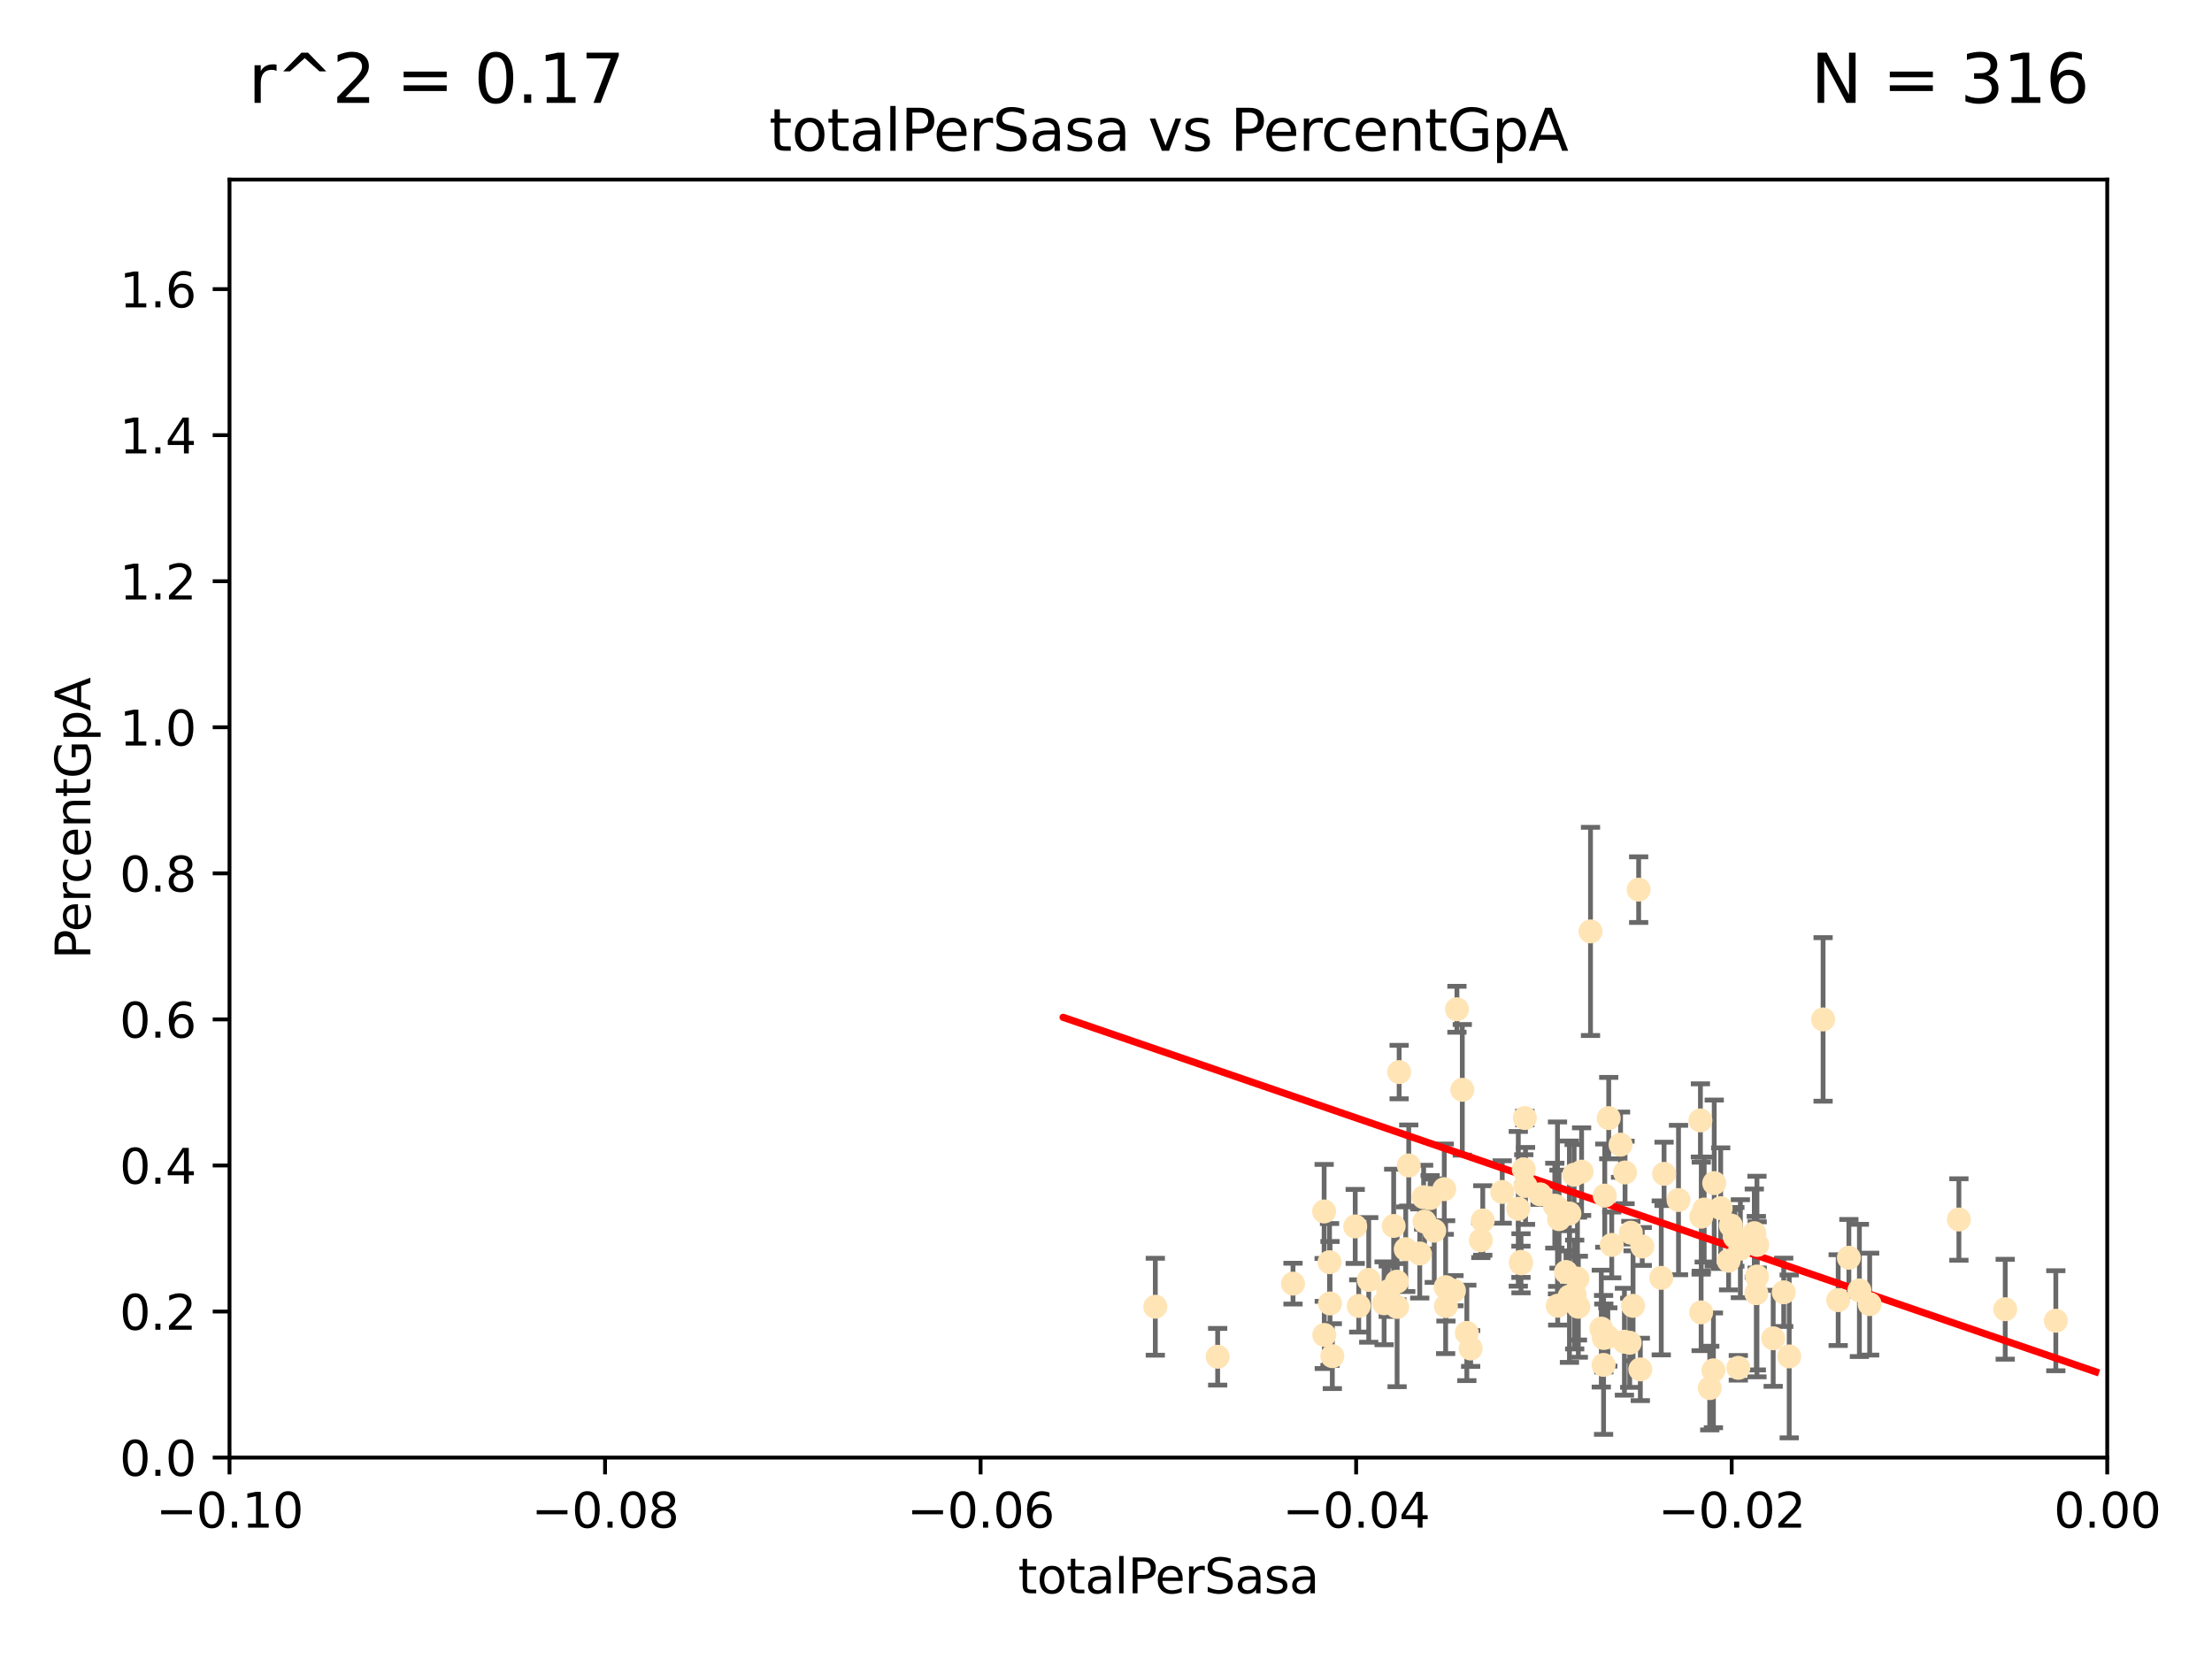 <?xml version="1.0" encoding="utf-8" standalone="no"?>
<!DOCTYPE svg PUBLIC "-//W3C//DTD SVG 1.1//EN"
  "http://www.w3.org/Graphics/SVG/1.1/DTD/svg11.dtd">
<svg xmlns:xlink="http://www.w3.org/1999/xlink" width="460.8pt" height="345.6pt" viewBox="0 0 460.8 345.6" xmlns="http://www.w3.org/2000/svg" version="1.1">
 <defs>
  <style type="text/css">*{stroke-linejoin: round; stroke-linecap: butt}</style>
 </defs>
 <g id="figure_1">
  <g id="patch_1">
   <path d="M 0 345.6 
L 460.8 345.6 
L 460.8 0 
L 0 0 
z
" style="fill: #ffffff"/>
  </g>
  <g id="axes_1">
   <g id="patch_2">
    <path d="M 47.81 303.64 
L 438.975 303.64 
L 438.975 37.411 
L 47.81 37.411 
z
" style="fill: #ffffff"/>
   </g>
   <g id="PathCollection_1">
    <defs>
     <path id="m336e3c1581" d="M 0 1.118 
C 0.297 1.118 0.581 1 0.791 0.791 
C 1 0.581 1.118 0.297 1.118 0 
C 1.118 -0.297 1 -0.581 0.791 -0.791 
C 0.581 -1 0.297 -1.118 0 -1.118 
C -0.297 -1.118 -0.581 -1 -0.791 -0.791 
C -1 -0.581 -1.118 -0.297 -1.118 0 
C -1.118 0.297 -1 0.581 -0.791 0.791 
C -0.581 1 -0.297 1.118 0 1.118 
z
" style="stroke: #ffe4b5"/>
    </defs>
    <g clip-path="url(#pc9bb45d82d)">
     <use xlink:href="#m336e3c1581" x="240.674" y="272.213" style="fill: #ffe4b5; stroke: #ffe4b5"/>
     <use xlink:href="#m336e3c1581" x="296.753" y="254.477" style="fill: #ffe4b5; stroke: #ffe4b5"/>
     <use xlink:href="#m336e3c1581" x="277.063" y="271.529" style="fill: #ffe4b5; stroke: #ffe4b5"/>
     <use xlink:href="#m336e3c1581" x="291.041" y="272.259" style="fill: #ffe4b5; stroke: #ffe4b5"/>
     <use xlink:href="#m336e3c1581" x="290.326" y="255.392" style="fill: #ffe4b5; stroke: #ffe4b5"/>
     <use xlink:href="#m336e3c1581" x="291.465" y="223.332" style="fill: #ffe4b5; stroke: #ffe4b5"/>
     <use xlink:href="#m336e3c1581" x="276.966" y="262.939" style="fill: #ffe4b5; stroke: #ffe4b5"/>
     <use xlink:href="#m336e3c1581" x="303.507" y="210.247" style="fill: #ffe4b5; stroke: #ffe4b5"/>
     <use xlink:href="#m336e3c1581" x="289.197" y="268.982" style="fill: #ffe4b5; stroke: #ffe4b5"/>
     <use xlink:href="#m336e3c1581" x="292.839" y="260.23" style="fill: #ffe4b5; stroke: #ffe4b5"/>
     <use xlink:href="#m336e3c1581" x="298.783" y="256.373" style="fill: #ffe4b5; stroke: #ffe4b5"/>
     <use xlink:href="#m336e3c1581" x="285.133" y="266.63" style="fill: #ffe4b5; stroke: #ffe4b5"/>
     <use xlink:href="#m336e3c1581" x="277.546" y="282.507" style="fill: #ffe4b5; stroke: #ffe4b5"/>
     <use xlink:href="#m336e3c1581" x="288.332" y="271.5" style="fill: #ffe4b5; stroke: #ffe4b5"/>
     <use xlink:href="#m336e3c1581" x="300.867" y="247.726" style="fill: #ffe4b5; stroke: #ffe4b5"/>
     <use xlink:href="#m336e3c1581" x="297.92" y="249.587" style="fill: #ffe4b5; stroke: #ffe4b5"/>
     <use xlink:href="#m336e3c1581" x="275.873" y="278.088" style="fill: #ffe4b5; stroke: #ffe4b5"/>
     <use xlink:href="#m336e3c1581" x="283.047" y="272.052" style="fill: #ffe4b5; stroke: #ffe4b5"/>
     <use xlink:href="#m336e3c1581" x="269.357" y="267.404" style="fill: #ffe4b5; stroke: #ffe4b5"/>
     <use xlink:href="#m336e3c1581" x="253.661" y="282.636" style="fill: #ffe4b5; stroke: #ffe4b5"/>
     <use xlink:href="#m336e3c1581" x="317.433" y="243.591" style="fill: #ffe4b5; stroke: #ffe4b5"/>
     <use xlink:href="#m336e3c1581" x="290.99" y="267.001" style="fill: #ffe4b5; stroke: #ffe4b5"/>
     <use xlink:href="#m336e3c1581" x="301.215" y="272.09" style="fill: #ffe4b5; stroke: #ffe4b5"/>
     <use xlink:href="#m336e3c1581" x="308.887" y="254.248" style="fill: #ffe4b5; stroke: #ffe4b5"/>
     <use xlink:href="#m336e3c1581" x="296.569" y="249.396" style="fill: #ffe4b5; stroke: #ffe4b5"/>
     <use xlink:href="#m336e3c1581" x="282.317" y="255.485" style="fill: #ffe4b5; stroke: #ffe4b5"/>
     <use xlink:href="#m336e3c1581" x="295.759" y="261.124" style="fill: #ffe4b5; stroke: #ffe4b5"/>
     <use xlink:href="#m336e3c1581" x="306.365" y="280.92" style="fill: #ffe4b5; stroke: #ffe4b5"/>
     <use xlink:href="#m336e3c1581" x="293.468" y="242.789" style="fill: #ffe4b5; stroke: #ffe4b5"/>
     <use xlink:href="#m336e3c1581" x="304.624" y="227.029" style="fill: #ffe4b5; stroke: #ffe4b5"/>
     <use xlink:href="#m336e3c1581" x="317.652" y="232.904" style="fill: #ffe4b5; stroke: #ffe4b5"/>
     <use xlink:href="#m336e3c1581" x="301.152" y="268.139" style="fill: #ffe4b5; stroke: #ffe4b5"/>
     <use xlink:href="#m336e3c1581" x="308.487" y="258.367" style="fill: #ffe4b5; stroke: #ffe4b5"/>
     <use xlink:href="#m336e3c1581" x="327.922" y="244.711" style="fill: #ffe4b5; stroke: #ffe4b5"/>
     <use xlink:href="#m336e3c1581" x="316.855" y="263.169" style="fill: #ffe4b5; stroke: #ffe4b5"/>
     <use xlink:href="#m336e3c1581" x="317.796" y="247.046" style="fill: #ffe4b5; stroke: #ffe4b5"/>
     <use xlink:href="#m336e3c1581" x="316.289" y="251.816" style="fill: #ffe4b5; stroke: #ffe4b5"/>
     <use xlink:href="#m336e3c1581" x="320.821" y="248.802" style="fill: #ffe4b5; stroke: #ffe4b5"/>
     <use xlink:href="#m336e3c1581" x="302.888" y="268.879" style="fill: #ffe4b5; stroke: #ffe4b5"/>
     <use xlink:href="#m336e3c1581" x="335.126" y="232.921" style="fill: #ffe4b5; stroke: #ffe4b5"/>
     <use xlink:href="#m336e3c1581" x="328.797" y="272.219" style="fill: #ffe4b5; stroke: #ffe4b5"/>
     <use xlink:href="#m336e3c1581" x="331.333" y="194.031" style="fill: #ffe4b5; stroke: #ffe4b5"/>
     <use xlink:href="#m336e3c1581" x="328.612" y="266.352" style="fill: #ffe4b5; stroke: #ffe4b5"/>
     <use xlink:href="#m336e3c1581" x="316.843" y="262.854" style="fill: #ffe4b5; stroke: #ffe4b5"/>
     <use xlink:href="#m336e3c1581" x="334.055" y="284.334" style="fill: #ffe4b5; stroke: #ffe4b5"/>
     <use xlink:href="#m336e3c1581" x="326.225" y="264.976" style="fill: #ffe4b5; stroke: #ffe4b5"/>
     <use xlink:href="#m336e3c1581" x="305.568" y="277.663" style="fill: #ffe4b5; stroke: #ffe4b5"/>
     <use xlink:href="#m336e3c1581" x="312.942" y="248.307" style="fill: #ffe4b5; stroke: #ffe4b5"/>
     <use xlink:href="#m336e3c1581" x="334.302" y="249.069" style="fill: #ffe4b5; stroke: #ffe4b5"/>
     <use xlink:href="#m336e3c1581" x="334.101" y="278.727" style="fill: #ffe4b5; stroke: #ffe4b5"/>
     <use xlink:href="#m336e3c1581" x="329.474" y="244.078" style="fill: #ffe4b5; stroke: #ffe4b5"/>
     <use xlink:href="#m336e3c1581" x="340.196" y="272.033" style="fill: #ffe4b5; stroke: #ffe4b5"/>
     <use xlink:href="#m336e3c1581" x="275.842" y="252.37" style="fill: #ffe4b5; stroke: #ffe4b5"/>
     <use xlink:href="#m336e3c1581" x="323.892" y="251.16" style="fill: #ffe4b5; stroke: #ffe4b5"/>
     <use xlink:href="#m336e3c1581" x="338.528" y="244.243" style="fill: #ffe4b5; stroke: #ffe4b5"/>
     <use xlink:href="#m336e3c1581" x="328.038" y="269.67" style="fill: #ffe4b5; stroke: #ffe4b5"/>
     <use xlink:href="#m336e3c1581" x="335.755" y="259.342" style="fill: #ffe4b5; stroke: #ffe4b5"/>
     <use xlink:href="#m336e3c1581" x="324.497" y="272.009" style="fill: #ffe4b5; stroke: #ffe4b5"/>
     <use xlink:href="#m336e3c1581" x="337.59" y="238.456" style="fill: #ffe4b5; stroke: #ffe4b5"/>
     <use xlink:href="#m336e3c1581" x="338.398" y="279.507" style="fill: #ffe4b5; stroke: #ffe4b5"/>
     <use xlink:href="#m336e3c1581" x="326.943" y="270.097" style="fill: #ffe4b5; stroke: #ffe4b5"/>
     <use xlink:href="#m336e3c1581" x="324.776" y="253.967" style="fill: #ffe4b5; stroke: #ffe4b5"/>
     <use xlink:href="#m336e3c1581" x="355.013" y="251.972" style="fill: #ffe4b5; stroke: #ffe4b5"/>
     <use xlink:href="#m336e3c1581" x="326.934" y="252.79" style="fill: #ffe4b5; stroke: #ffe4b5"/>
     <use xlink:href="#m336e3c1581" x="324.455" y="251.63" style="fill: #ffe4b5; stroke: #ffe4b5"/>
     <use xlink:href="#m336e3c1581" x="334.94" y="278.511" style="fill: #ffe4b5; stroke: #ffe4b5"/>
     <use xlink:href="#m336e3c1581" x="341.363" y="185.331" style="fill: #ffe4b5; stroke: #ffe4b5"/>
     <use xlink:href="#m336e3c1581" x="346.657" y="244.533" style="fill: #ffe4b5; stroke: #ffe4b5"/>
     <use xlink:href="#m336e3c1581" x="354.375" y="273.392" style="fill: #ffe4b5; stroke: #ffe4b5"/>
     <use xlink:href="#m336e3c1581" x="346.071" y="266.203" style="fill: #ffe4b5; stroke: #ffe4b5"/>
     <use xlink:href="#m336e3c1581" x="341.71" y="285.272" style="fill: #ffe4b5; stroke: #ffe4b5"/>
     <use xlink:href="#m336e3c1581" x="360.097" y="262.634" style="fill: #ffe4b5; stroke: #ffe4b5"/>
     <use xlink:href="#m336e3c1581" x="354.227" y="233.399" style="fill: #ffe4b5; stroke: #ffe4b5"/>
     <use xlink:href="#m336e3c1581" x="358.45" y="251.681" style="fill: #ffe4b5; stroke: #ffe4b5"/>
     <use xlink:href="#m336e3c1581" x="360.563" y="255.289" style="fill: #ffe4b5; stroke: #ffe4b5"/>
     <use xlink:href="#m336e3c1581" x="356.171" y="289.164" style="fill: #ffe4b5; stroke: #ffe4b5"/>
     <use xlink:href="#m336e3c1581" x="361.404" y="257.663" style="fill: #ffe4b5; stroke: #ffe4b5"/>
     <use xlink:href="#m336e3c1581" x="356.935" y="285.464" style="fill: #ffe4b5; stroke: #ffe4b5"/>
     <use xlink:href="#m336e3c1581" x="366.007" y="265.929" style="fill: #ffe4b5; stroke: #ffe4b5"/>
     <use xlink:href="#m336e3c1581" x="354.407" y="253.459" style="fill: #ffe4b5; stroke: #ffe4b5"/>
     <use xlink:href="#m336e3c1581" x="362.124" y="284.942" style="fill: #ffe4b5; stroke: #ffe4b5"/>
     <use xlink:href="#m336e3c1581" x="365.875" y="269.39" style="fill: #ffe4b5; stroke: #ffe4b5"/>
     <use xlink:href="#m336e3c1581" x="362.554" y="260.126" style="fill: #ffe4b5; stroke: #ffe4b5"/>
     <use xlink:href="#m336e3c1581" x="349.664" y="249.989" style="fill: #ffe4b5; stroke: #ffe4b5"/>
     <use xlink:href="#m336e3c1581" x="357.104" y="246.465" style="fill: #ffe4b5; stroke: #ffe4b5"/>
     <use xlink:href="#m336e3c1581" x="372.725" y="282.566" style="fill: #ffe4b5; stroke: #ffe4b5"/>
     <use xlink:href="#m336e3c1581" x="371.582" y="269.212" style="fill: #ffe4b5; stroke: #ffe4b5"/>
     <use xlink:href="#m336e3c1581" x="366.054" y="259.339" style="fill: #ffe4b5; stroke: #ffe4b5"/>
     <use xlink:href="#m336e3c1581" x="342.114" y="259.664" style="fill: #ffe4b5; stroke: #ffe4b5"/>
     <use xlink:href="#m336e3c1581" x="365.453" y="256.89" style="fill: #ffe4b5; stroke: #ffe4b5"/>
     <use xlink:href="#m336e3c1581" x="339.736" y="256.789" style="fill: #ffe4b5; stroke: #ffe4b5"/>
     <use xlink:href="#m336e3c1581" x="379.783" y="212.364" style="fill: #ffe4b5; stroke: #ffe4b5"/>
     <use xlink:href="#m336e3c1581" x="385.156" y="262.015" style="fill: #ffe4b5; stroke: #ffe4b5"/>
     <use xlink:href="#m336e3c1581" x="339.497" y="279.718" style="fill: #ffe4b5; stroke: #ffe4b5"/>
     <use xlink:href="#m336e3c1581" x="369.387" y="278.795" style="fill: #ffe4b5; stroke: #ffe4b5"/>
     <use xlink:href="#m336e3c1581" x="389.486" y="271.673" style="fill: #ffe4b5; stroke: #ffe4b5"/>
     <use xlink:href="#m336e3c1581" x="382.927" y="270.842" style="fill: #ffe4b5; stroke: #ffe4b5"/>
     <use xlink:href="#m336e3c1581" x="333.581" y="276.774" style="fill: #ffe4b5; stroke: #ffe4b5"/>
     <use xlink:href="#m336e3c1581" x="387.344" y="268.817" style="fill: #ffe4b5; stroke: #ffe4b5"/>
     <use xlink:href="#m336e3c1581" x="408.075" y="254.044" style="fill: #ffe4b5; stroke: #ffe4b5"/>
     <use xlink:href="#m336e3c1581" x="417.724" y="272.737" style="fill: #ffe4b5; stroke: #ffe4b5"/>
     <use xlink:href="#m336e3c1581" x="428.265" y="275.132" style="fill: #ffe4b5; stroke: #ffe4b5"/>
    </g>
   </g>
   <g id="matplotlib.axis_1">
    <g id="xtick_1">
     <g id="line2d_1">
      <defs>
       <path id="m2c1788f4dd" d="M 0 0 
L 0 3.5 
" style="stroke: #000000; stroke-width: 0.8"/>
      </defs>
      <g>
       <use xlink:href="#m2c1788f4dd" x="47.81" y="303.64" style="stroke: #000000; stroke-width: 0.8"/>
      </g>
     </g>
     <g id="text_1">
      <!-- −0.10 -->
      <g transform="translate(32.487 318.238)scale(0.1 -0.1)">
       <defs>
        <path id="DejaVuSans-2212" d="M 678 2272 
L 4684 2272 
L 4684 1741 
L 678 1741 
L 678 2272 
z
" transform="scale(0.016)"/>
        <path id="DejaVuSans-30" d="M 2034 4250 
Q 1547 4250 1301 3770 
Q 1056 3291 1056 2328 
Q 1056 1369 1301 889 
Q 1547 409 2034 409 
Q 2525 409 2770 889 
Q 3016 1369 3016 2328 
Q 3016 3291 2770 3770 
Q 2525 4250 2034 4250 
z
M 2034 4750 
Q 2819 4750 3233 4129 
Q 3647 3509 3647 2328 
Q 3647 1150 3233 529 
Q 2819 -91 2034 -91 
Q 1250 -91 836 529 
Q 422 1150 422 2328 
Q 422 3509 836 4129 
Q 1250 4750 2034 4750 
z
" transform="scale(0.016)"/>
        <path id="DejaVuSans-2e" d="M 684 794 
L 1344 794 
L 1344 0 
L 684 0 
L 684 794 
z
" transform="scale(0.016)"/>
        <path id="DejaVuSans-31" d="M 794 531 
L 1825 531 
L 1825 4091 
L 703 3866 
L 703 4441 
L 1819 4666 
L 2450 4666 
L 2450 531 
L 3481 531 
L 3481 0 
L 794 0 
L 794 531 
z
" transform="scale(0.016)"/>
       </defs>
       <use xlink:href="#DejaVuSans-2212"/>
       <use xlink:href="#DejaVuSans-30" x="83.789"/>
       <use xlink:href="#DejaVuSans-2e" x="147.412"/>
       <use xlink:href="#DejaVuSans-31" x="179.199"/>
       <use xlink:href="#DejaVuSans-30" x="242.822"/>
      </g>
     </g>
    </g>
    <g id="xtick_2">
     <g id="line2d_2">
      <g>
       <use xlink:href="#m2c1788f4dd" x="126.043" y="303.64" style="stroke: #000000; stroke-width: 0.8"/>
      </g>
     </g>
     <g id="text_2">
      <!-- −0.08 -->
      <g transform="translate(110.72 318.238)scale(0.1 -0.1)">
       <defs>
        <path id="DejaVuSans-38" d="M 2034 2216 
Q 1584 2216 1326 1975 
Q 1069 1734 1069 1313 
Q 1069 891 1326 650 
Q 1584 409 2034 409 
Q 2484 409 2743 651 
Q 3003 894 3003 1313 
Q 3003 1734 2745 1975 
Q 2488 2216 2034 2216 
z
M 1403 2484 
Q 997 2584 770 2862 
Q 544 3141 544 3541 
Q 544 4100 942 4425 
Q 1341 4750 2034 4750 
Q 2731 4750 3128 4425 
Q 3525 4100 3525 3541 
Q 3525 3141 3298 2862 
Q 3072 2584 2669 2484 
Q 3125 2378 3379 2068 
Q 3634 1759 3634 1313 
Q 3634 634 3220 271 
Q 2806 -91 2034 -91 
Q 1263 -91 848 271 
Q 434 634 434 1313 
Q 434 1759 690 2068 
Q 947 2378 1403 2484 
z
M 1172 3481 
Q 1172 3119 1398 2916 
Q 1625 2713 2034 2713 
Q 2441 2713 2670 2916 
Q 2900 3119 2900 3481 
Q 2900 3844 2670 4047 
Q 2441 4250 2034 4250 
Q 1625 4250 1398 4047 
Q 1172 3844 1172 3481 
z
" transform="scale(0.016)"/>
       </defs>
       <use xlink:href="#DejaVuSans-2212"/>
       <use xlink:href="#DejaVuSans-30" x="83.789"/>
       <use xlink:href="#DejaVuSans-2e" x="147.412"/>
       <use xlink:href="#DejaVuSans-30" x="179.199"/>
       <use xlink:href="#DejaVuSans-38" x="242.822"/>
      </g>
     </g>
    </g>
    <g id="xtick_3">
     <g id="line2d_3">
      <g>
       <use xlink:href="#m2c1788f4dd" x="204.276" y="303.64" style="stroke: #000000; stroke-width: 0.8"/>
      </g>
     </g>
     <g id="text_3">
      <!-- −0.06 -->
      <g transform="translate(188.953 318.238)scale(0.1 -0.1)">
       <defs>
        <path id="DejaVuSans-36" d="M 2113 2584 
Q 1688 2584 1439 2293 
Q 1191 2003 1191 1497 
Q 1191 994 1439 701 
Q 1688 409 2113 409 
Q 2538 409 2786 701 
Q 3034 994 3034 1497 
Q 3034 2003 2786 2293 
Q 2538 2584 2113 2584 
z
M 3366 4563 
L 3366 3988 
Q 3128 4100 2886 4159 
Q 2644 4219 2406 4219 
Q 1781 4219 1451 3797 
Q 1122 3375 1075 2522 
Q 1259 2794 1537 2939 
Q 1816 3084 2150 3084 
Q 2853 3084 3261 2657 
Q 3669 2231 3669 1497 
Q 3669 778 3244 343 
Q 2819 -91 2113 -91 
Q 1303 -91 875 529 
Q 447 1150 447 2328 
Q 447 3434 972 4092 
Q 1497 4750 2381 4750 
Q 2619 4750 2861 4703 
Q 3103 4656 3366 4563 
z
" transform="scale(0.016)"/>
       </defs>
       <use xlink:href="#DejaVuSans-2212"/>
       <use xlink:href="#DejaVuSans-30" x="83.789"/>
       <use xlink:href="#DejaVuSans-2e" x="147.412"/>
       <use xlink:href="#DejaVuSans-30" x="179.199"/>
       <use xlink:href="#DejaVuSans-36" x="242.822"/>
      </g>
     </g>
    </g>
    <g id="xtick_4">
     <g id="line2d_4">
      <g>
       <use xlink:href="#m2c1788f4dd" x="282.509" y="303.64" style="stroke: #000000; stroke-width: 0.8"/>
      </g>
     </g>
     <g id="text_4">
      <!-- −0.04 -->
      <g transform="translate(267.186 318.238)scale(0.1 -0.1)">
       <defs>
        <path id="DejaVuSans-34" d="M 2419 4116 
L 825 1625 
L 2419 1625 
L 2419 4116 
z
M 2253 4666 
L 3047 4666 
L 3047 1625 
L 3713 1625 
L 3713 1100 
L 3047 1100 
L 3047 0 
L 2419 0 
L 2419 1100 
L 313 1100 
L 313 1709 
L 2253 4666 
z
" transform="scale(0.016)"/>
       </defs>
       <use xlink:href="#DejaVuSans-2212"/>
       <use xlink:href="#DejaVuSans-30" x="83.789"/>
       <use xlink:href="#DejaVuSans-2e" x="147.412"/>
       <use xlink:href="#DejaVuSans-30" x="179.199"/>
       <use xlink:href="#DejaVuSans-34" x="242.822"/>
      </g>
     </g>
    </g>
    <g id="xtick_5">
     <g id="line2d_5">
      <g>
       <use xlink:href="#m2c1788f4dd" x="360.742" y="303.64" style="stroke: #000000; stroke-width: 0.8"/>
      </g>
     </g>
     <g id="text_5">
      <!-- −0.02 -->
      <g transform="translate(345.419 318.238)scale(0.1 -0.1)">
       <defs>
        <path id="DejaVuSans-32" d="M 1228 531 
L 3431 531 
L 3431 0 
L 469 0 
L 469 531 
Q 828 903 1448 1529 
Q 2069 2156 2228 2338 
Q 2531 2678 2651 2914 
Q 2772 3150 2772 3378 
Q 2772 3750 2511 3984 
Q 2250 4219 1831 4219 
Q 1534 4219 1204 4116 
Q 875 4013 500 3803 
L 500 4441 
Q 881 4594 1212 4672 
Q 1544 4750 1819 4750 
Q 2544 4750 2975 4387 
Q 3406 4025 3406 3419 
Q 3406 3131 3298 2873 
Q 3191 2616 2906 2266 
Q 2828 2175 2409 1742 
Q 1991 1309 1228 531 
z
" transform="scale(0.016)"/>
       </defs>
       <use xlink:href="#DejaVuSans-2212"/>
       <use xlink:href="#DejaVuSans-30" x="83.789"/>
       <use xlink:href="#DejaVuSans-2e" x="147.412"/>
       <use xlink:href="#DejaVuSans-30" x="179.199"/>
       <use xlink:href="#DejaVuSans-32" x="242.822"/>
      </g>
     </g>
    </g>
    <g id="xtick_6">
     <g id="line2d_6">
      <g>
       <use xlink:href="#m2c1788f4dd" x="438.975" y="303.64" style="stroke: #000000; stroke-width: 0.8"/>
      </g>
     </g>
     <g id="text_6">
      <!-- 0.00 -->
      <g transform="translate(427.842 318.238)scale(0.1 -0.1)">
       <use xlink:href="#DejaVuSans-30"/>
       <use xlink:href="#DejaVuSans-2e" x="63.623"/>
       <use xlink:href="#DejaVuSans-30" x="95.41"/>
       <use xlink:href="#DejaVuSans-30" x="159.033"/>
      </g>
     </g>
    </g>
    <g id="text_7">
     <!-- totalPerSasa -->
     <g transform="translate(212.087 331.917)scale(0.1 -0.1)">
      <defs>
       <path id="DejaVuSans-74" d="M 1172 4494 
L 1172 3500 
L 2356 3500 
L 2356 3053 
L 1172 3053 
L 1172 1153 
Q 1172 725 1289 603 
Q 1406 481 1766 481 
L 2356 481 
L 2356 0 
L 1766 0 
Q 1100 0 847 248 
Q 594 497 594 1153 
L 594 3053 
L 172 3053 
L 172 3500 
L 594 3500 
L 594 4494 
L 1172 4494 
z
" transform="scale(0.016)"/>
       <path id="DejaVuSans-6f" d="M 1959 3097 
Q 1497 3097 1228 2736 
Q 959 2375 959 1747 
Q 959 1119 1226 758 
Q 1494 397 1959 397 
Q 2419 397 2687 759 
Q 2956 1122 2956 1747 
Q 2956 2369 2687 2733 
Q 2419 3097 1959 3097 
z
M 1959 3584 
Q 2709 3584 3137 3096 
Q 3566 2609 3566 1747 
Q 3566 888 3137 398 
Q 2709 -91 1959 -91 
Q 1206 -91 779 398 
Q 353 888 353 1747 
Q 353 2609 779 3096 
Q 1206 3584 1959 3584 
z
" transform="scale(0.016)"/>
       <path id="DejaVuSans-61" d="M 2194 1759 
Q 1497 1759 1228 1600 
Q 959 1441 959 1056 
Q 959 750 1161 570 
Q 1363 391 1709 391 
Q 2188 391 2477 730 
Q 2766 1069 2766 1631 
L 2766 1759 
L 2194 1759 
z
M 3341 1997 
L 3341 0 
L 2766 0 
L 2766 531 
Q 2569 213 2275 61 
Q 1981 -91 1556 -91 
Q 1019 -91 701 211 
Q 384 513 384 1019 
Q 384 1609 779 1909 
Q 1175 2209 1959 2209 
L 2766 2209 
L 2766 2266 
Q 2766 2663 2505 2880 
Q 2244 3097 1772 3097 
Q 1472 3097 1187 3025 
Q 903 2953 641 2809 
L 641 3341 
Q 956 3463 1253 3523 
Q 1550 3584 1831 3584 
Q 2591 3584 2966 3190 
Q 3341 2797 3341 1997 
z
" transform="scale(0.016)"/>
       <path id="DejaVuSans-6c" d="M 603 4863 
L 1178 4863 
L 1178 0 
L 603 0 
L 603 4863 
z
" transform="scale(0.016)"/>
       <path id="DejaVuSans-50" d="M 1259 4147 
L 1259 2394 
L 2053 2394 
Q 2494 2394 2734 2622 
Q 2975 2850 2975 3272 
Q 2975 3691 2734 3919 
Q 2494 4147 2053 4147 
L 1259 4147 
z
M 628 4666 
L 2053 4666 
Q 2838 4666 3239 4311 
Q 3641 3956 3641 3272 
Q 3641 2581 3239 2228 
Q 2838 1875 2053 1875 
L 1259 1875 
L 1259 0 
L 628 0 
L 628 4666 
z
" transform="scale(0.016)"/>
       <path id="DejaVuSans-65" d="M 3597 1894 
L 3597 1613 
L 953 1613 
Q 991 1019 1311 708 
Q 1631 397 2203 397 
Q 2534 397 2845 478 
Q 3156 559 3463 722 
L 3463 178 
Q 3153 47 2828 -22 
Q 2503 -91 2169 -91 
Q 1331 -91 842 396 
Q 353 884 353 1716 
Q 353 2575 817 3079 
Q 1281 3584 2069 3584 
Q 2775 3584 3186 3129 
Q 3597 2675 3597 1894 
z
M 3022 2063 
Q 3016 2534 2758 2815 
Q 2500 3097 2075 3097 
Q 1594 3097 1305 2825 
Q 1016 2553 972 2059 
L 3022 2063 
z
" transform="scale(0.016)"/>
       <path id="DejaVuSans-72" d="M 2631 2963 
Q 2534 3019 2420 3045 
Q 2306 3072 2169 3072 
Q 1681 3072 1420 2755 
Q 1159 2438 1159 1844 
L 1159 0 
L 581 0 
L 581 3500 
L 1159 3500 
L 1159 2956 
Q 1341 3275 1631 3429 
Q 1922 3584 2338 3584 
Q 2397 3584 2469 3576 
Q 2541 3569 2628 3553 
L 2631 2963 
z
" transform="scale(0.016)"/>
       <path id="DejaVuSans-53" d="M 3425 4513 
L 3425 3897 
Q 3066 4069 2747 4153 
Q 2428 4238 2131 4238 
Q 1616 4238 1336 4038 
Q 1056 3838 1056 3469 
Q 1056 3159 1242 3001 
Q 1428 2844 1947 2747 
L 2328 2669 
Q 3034 2534 3370 2195 
Q 3706 1856 3706 1288 
Q 3706 609 3251 259 
Q 2797 -91 1919 -91 
Q 1588 -91 1214 -16 
Q 841 59 441 206 
L 441 856 
Q 825 641 1194 531 
Q 1563 422 1919 422 
Q 2459 422 2753 634 
Q 3047 847 3047 1241 
Q 3047 1584 2836 1778 
Q 2625 1972 2144 2069 
L 1759 2144 
Q 1053 2284 737 2584 
Q 422 2884 422 3419 
Q 422 4038 858 4394 
Q 1294 4750 2059 4750 
Q 2388 4750 2728 4690 
Q 3069 4631 3425 4513 
z
" transform="scale(0.016)"/>
       <path id="DejaVuSans-73" d="M 2834 3397 
L 2834 2853 
Q 2591 2978 2328 3040 
Q 2066 3103 1784 3103 
Q 1356 3103 1142 2972 
Q 928 2841 928 2578 
Q 928 2378 1081 2264 
Q 1234 2150 1697 2047 
L 1894 2003 
Q 2506 1872 2764 1633 
Q 3022 1394 3022 966 
Q 3022 478 2636 193 
Q 2250 -91 1575 -91 
Q 1294 -91 989 -36 
Q 684 19 347 128 
L 347 722 
Q 666 556 975 473 
Q 1284 391 1588 391 
Q 1994 391 2212 530 
Q 2431 669 2431 922 
Q 2431 1156 2273 1281 
Q 2116 1406 1581 1522 
L 1381 1569 
Q 847 1681 609 1914 
Q 372 2147 372 2553 
Q 372 3047 722 3315 
Q 1072 3584 1716 3584 
Q 2034 3584 2315 3537 
Q 2597 3491 2834 3397 
z
" transform="scale(0.016)"/>
      </defs>
      <use xlink:href="#DejaVuSans-74"/>
      <use xlink:href="#DejaVuSans-6f" x="39.209"/>
      <use xlink:href="#DejaVuSans-74" x="100.391"/>
      <use xlink:href="#DejaVuSans-61" x="139.6"/>
      <use xlink:href="#DejaVuSans-6c" x="200.879"/>
      <use xlink:href="#DejaVuSans-50" x="228.662"/>
      <use xlink:href="#DejaVuSans-65" x="285.34"/>
      <use xlink:href="#DejaVuSans-72" x="346.863"/>
      <use xlink:href="#DejaVuSans-53" x="387.977"/>
      <use xlink:href="#DejaVuSans-61" x="451.453"/>
      <use xlink:href="#DejaVuSans-73" x="512.732"/>
      <use xlink:href="#DejaVuSans-61" x="564.832"/>
     </g>
    </g>
   </g>
   <g id="matplotlib.axis_2">
    <g id="ytick_1">
     <g id="line2d_7">
      <defs>
       <path id="m9018118179" d="M 0 0 
L -3.5 0 
" style="stroke: #000000; stroke-width: 0.8"/>
      </defs>
      <g>
       <use xlink:href="#m9018118179" x="47.81" y="303.64" style="stroke: #000000; stroke-width: 0.8"/>
      </g>
     </g>
     <g id="text_8">
      <!-- 0.0 -->
      <g transform="translate(24.907 307.439)scale(0.1 -0.1)">
       <use xlink:href="#DejaVuSans-30"/>
       <use xlink:href="#DejaVuSans-2e" x="63.623"/>
       <use xlink:href="#DejaVuSans-30" x="95.41"/>
      </g>
     </g>
    </g>
    <g id="ytick_2">
     <g id="line2d_8">
      <g>
       <use xlink:href="#m9018118179" x="47.81" y="273.214" style="stroke: #000000; stroke-width: 0.8"/>
      </g>
     </g>
     <g id="text_9">
      <!-- 0.2 -->
      <g transform="translate(24.907 277.013)scale(0.1 -0.1)">
       <use xlink:href="#DejaVuSans-30"/>
       <use xlink:href="#DejaVuSans-2e" x="63.623"/>
       <use xlink:href="#DejaVuSans-32" x="95.41"/>
      </g>
     </g>
    </g>
    <g id="ytick_3">
     <g id="line2d_9">
      <g>
       <use xlink:href="#m9018118179" x="47.81" y="242.788" style="stroke: #000000; stroke-width: 0.8"/>
      </g>
     </g>
     <g id="text_10">
      <!-- 0.4 -->
      <g transform="translate(24.907 246.587)scale(0.1 -0.1)">
       <use xlink:href="#DejaVuSans-30"/>
       <use xlink:href="#DejaVuSans-2e" x="63.623"/>
       <use xlink:href="#DejaVuSans-34" x="95.41"/>
      </g>
     </g>
    </g>
    <g id="ytick_4">
     <g id="line2d_10">
      <g>
       <use xlink:href="#m9018118179" x="47.81" y="212.362" style="stroke: #000000; stroke-width: 0.8"/>
      </g>
     </g>
     <g id="text_11">
      <!-- 0.6 -->
      <g transform="translate(24.907 216.161)scale(0.1 -0.1)">
       <use xlink:href="#DejaVuSans-30"/>
       <use xlink:href="#DejaVuSans-2e" x="63.623"/>
       <use xlink:href="#DejaVuSans-36" x="95.41"/>
      </g>
     </g>
    </g>
    <g id="ytick_5">
     <g id="line2d_11">
      <g>
       <use xlink:href="#m9018118179" x="47.81" y="181.935" style="stroke: #000000; stroke-width: 0.8"/>
      </g>
     </g>
     <g id="text_12">
      <!-- 0.8 -->
      <g transform="translate(24.907 185.735)scale(0.1 -0.1)">
       <use xlink:href="#DejaVuSans-30"/>
       <use xlink:href="#DejaVuSans-2e" x="63.623"/>
       <use xlink:href="#DejaVuSans-38" x="95.41"/>
      </g>
     </g>
    </g>
    <g id="ytick_6">
     <g id="line2d_12">
      <g>
       <use xlink:href="#m9018118179" x="47.81" y="151.509" style="stroke: #000000; stroke-width: 0.8"/>
      </g>
     </g>
     <g id="text_13">
      <!-- 1.0 -->
      <g transform="translate(24.907 155.308)scale(0.1 -0.1)">
       <use xlink:href="#DejaVuSans-31"/>
       <use xlink:href="#DejaVuSans-2e" x="63.623"/>
       <use xlink:href="#DejaVuSans-30" x="95.41"/>
      </g>
     </g>
    </g>
    <g id="ytick_7">
     <g id="line2d_13">
      <g>
       <use xlink:href="#m9018118179" x="47.81" y="121.083" style="stroke: #000000; stroke-width: 0.8"/>
      </g>
     </g>
     <g id="text_14">
      <!-- 1.2 -->
      <g transform="translate(24.907 124.882)scale(0.1 -0.1)">
       <use xlink:href="#DejaVuSans-31"/>
       <use xlink:href="#DejaVuSans-2e" x="63.623"/>
       <use xlink:href="#DejaVuSans-32" x="95.41"/>
      </g>
     </g>
    </g>
    <g id="ytick_8">
     <g id="line2d_14">
      <g>
       <use xlink:href="#m9018118179" x="47.81" y="90.657" style="stroke: #000000; stroke-width: 0.8"/>
      </g>
     </g>
     <g id="text_15">
      <!-- 1.4 -->
      <g transform="translate(24.907 94.456)scale(0.1 -0.1)">
       <use xlink:href="#DejaVuSans-31"/>
       <use xlink:href="#DejaVuSans-2e" x="63.623"/>
       <use xlink:href="#DejaVuSans-34" x="95.41"/>
      </g>
     </g>
    </g>
    <g id="ytick_9">
     <g id="line2d_15">
      <g>
       <use xlink:href="#m9018118179" x="47.81" y="60.231" style="stroke: #000000; stroke-width: 0.8"/>
      </g>
     </g>
     <g id="text_16">
      <!-- 1.6 -->
      <g transform="translate(24.907 64.03)scale(0.1 -0.1)">
       <use xlink:href="#DejaVuSans-31"/>
       <use xlink:href="#DejaVuSans-2e" x="63.623"/>
       <use xlink:href="#DejaVuSans-36" x="95.41"/>
      </g>
     </g>
    </g>
    <g id="text_17">
     <!-- PercentGpA -->
     <g transform="translate(18.827 199.802)rotate(-90)scale(0.1 -0.1)">
      <defs>
       <path id="DejaVuSans-63" d="M 3122 3366 
L 3122 2828 
Q 2878 2963 2633 3030 
Q 2388 3097 2138 3097 
Q 1578 3097 1268 2742 
Q 959 2388 959 1747 
Q 959 1106 1268 751 
Q 1578 397 2138 397 
Q 2388 397 2633 464 
Q 2878 531 3122 666 
L 3122 134 
Q 2881 22 2623 -34 
Q 2366 -91 2075 -91 
Q 1284 -91 818 406 
Q 353 903 353 1747 
Q 353 2603 823 3093 
Q 1294 3584 2113 3584 
Q 2378 3584 2631 3529 
Q 2884 3475 3122 3366 
z
" transform="scale(0.016)"/>
       <path id="DejaVuSans-6e" d="M 3513 2113 
L 3513 0 
L 2938 0 
L 2938 2094 
Q 2938 2591 2744 2837 
Q 2550 3084 2163 3084 
Q 1697 3084 1428 2787 
Q 1159 2491 1159 1978 
L 1159 0 
L 581 0 
L 581 3500 
L 1159 3500 
L 1159 2956 
Q 1366 3272 1645 3428 
Q 1925 3584 2291 3584 
Q 2894 3584 3203 3211 
Q 3513 2838 3513 2113 
z
" transform="scale(0.016)"/>
       <path id="DejaVuSans-47" d="M 3809 666 
L 3809 1919 
L 2778 1919 
L 2778 2438 
L 4434 2438 
L 4434 434 
Q 4069 175 3628 42 
Q 3188 -91 2688 -91 
Q 1594 -91 976 548 
Q 359 1188 359 2328 
Q 359 3472 976 4111 
Q 1594 4750 2688 4750 
Q 3144 4750 3555 4637 
Q 3966 4525 4313 4306 
L 4313 3634 
Q 3963 3931 3569 4081 
Q 3175 4231 2741 4231 
Q 1884 4231 1454 3753 
Q 1025 3275 1025 2328 
Q 1025 1384 1454 906 
Q 1884 428 2741 428 
Q 3075 428 3337 486 
Q 3600 544 3809 666 
z
" transform="scale(0.016)"/>
       <path id="DejaVuSans-70" d="M 1159 525 
L 1159 -1331 
L 581 -1331 
L 581 3500 
L 1159 3500 
L 1159 2969 
Q 1341 3281 1617 3432 
Q 1894 3584 2278 3584 
Q 2916 3584 3314 3078 
Q 3713 2572 3713 1747 
Q 3713 922 3314 415 
Q 2916 -91 2278 -91 
Q 1894 -91 1617 61 
Q 1341 213 1159 525 
z
M 3116 1747 
Q 3116 2381 2855 2742 
Q 2594 3103 2138 3103 
Q 1681 3103 1420 2742 
Q 1159 2381 1159 1747 
Q 1159 1113 1420 752 
Q 1681 391 2138 391 
Q 2594 391 2855 752 
Q 3116 1113 3116 1747 
z
" transform="scale(0.016)"/>
       <path id="DejaVuSans-41" d="M 2188 4044 
L 1331 1722 
L 3047 1722 
L 2188 4044 
z
M 1831 4666 
L 2547 4666 
L 4325 0 
L 3669 0 
L 3244 1197 
L 1141 1197 
L 716 0 
L 50 0 
L 1831 4666 
z
" transform="scale(0.016)"/>
      </defs>
      <use xlink:href="#DejaVuSans-50"/>
      <use xlink:href="#DejaVuSans-65" x="56.678"/>
      <use xlink:href="#DejaVuSans-72" x="118.201"/>
      <use xlink:href="#DejaVuSans-63" x="157.064"/>
      <use xlink:href="#DejaVuSans-65" x="212.045"/>
      <use xlink:href="#DejaVuSans-6e" x="273.568"/>
      <use xlink:href="#DejaVuSans-74" x="336.947"/>
      <use xlink:href="#DejaVuSans-47" x="376.156"/>
      <use xlink:href="#DejaVuSans-70" x="453.646"/>
      <use xlink:href="#DejaVuSans-41" x="517.123"/>
     </g>
    </g>
   </g>
   <g id="LineCollection_1">
    <path d="M 240.674 282.308 
L 240.674 262.119 
" clip-path="url(#pc9bb45d82d)" style="fill: none; stroke: #696969"/>
    <path d="M 296.753 260.181 
L 296.753 248.773 
" clip-path="url(#pc9bb45d82d)" style="fill: none; stroke: #696969"/>
    <path d="M 277.063 284.435 
L 277.063 258.624 
" clip-path="url(#pc9bb45d82d)" style="fill: none; stroke: #696969"/>
    <path d="M 291.041 288.87 
L 291.041 255.647 
" clip-path="url(#pc9bb45d82d)" style="fill: none; stroke: #696969"/>
    <path d="M 290.326 267.217 
L 290.326 243.567 
" clip-path="url(#pc9bb45d82d)" style="fill: none; stroke: #696969"/>
    <path d="M 291.465 228.9 
L 291.465 217.765 
" clip-path="url(#pc9bb45d82d)" style="fill: none; stroke: #696969"/>
    <path d="M 276.966 270.996 
L 276.966 254.883 
" clip-path="url(#pc9bb45d82d)" style="fill: none; stroke: #696969"/>
    <path d="M 303.507 215.032 
L 303.507 205.463 
" clip-path="url(#pc9bb45d82d)" style="fill: none; stroke: #696969"/>
    <path d="M 289.197 274.229 
L 289.197 263.735 
" clip-path="url(#pc9bb45d82d)" style="fill: none; stroke: #696969"/>
    <path d="M 292.839 269.044 
L 292.839 251.416 
" clip-path="url(#pc9bb45d82d)" style="fill: none; stroke: #696969"/>
    <path d="M 298.783 267.151 
L 298.783 245.596 
" clip-path="url(#pc9bb45d82d)" style="fill: none; stroke: #696969"/>
    <path d="M 285.133 279.61 
L 285.133 253.65 
" clip-path="url(#pc9bb45d82d)" style="fill: none; stroke: #696969"/>
    <path d="M 277.546 289.267 
L 277.546 275.747 
" clip-path="url(#pc9bb45d82d)" style="fill: none; stroke: #696969"/>
    <path d="M 288.332 280.129 
L 288.332 262.872 
" clip-path="url(#pc9bb45d82d)" style="fill: none; stroke: #696969"/>
    <path d="M 300.867 257.133 
L 300.867 238.318 
" clip-path="url(#pc9bb45d82d)" style="fill: none; stroke: #696969"/>
    <path d="M 297.92 254.283 
L 297.92 244.892 
" clip-path="url(#pc9bb45d82d)" style="fill: none; stroke: #696969"/>
    <path d="M 275.873 285.087 
L 275.873 271.09 
" clip-path="url(#pc9bb45d82d)" style="fill: none; stroke: #696969"/>
    <path d="M 283.047 277.492 
L 283.047 266.613 
" clip-path="url(#pc9bb45d82d)" style="fill: none; stroke: #696969"/>
    <path d="M 269.357 271.655 
L 269.357 263.154 
" clip-path="url(#pc9bb45d82d)" style="fill: none; stroke: #696969"/>
    <path d="M 253.661 288.537 
L 253.661 276.736 
" clip-path="url(#pc9bb45d82d)" style="fill: none; stroke: #696969"/>
    <path d="M 317.433 246.637 
L 317.433 240.546 
" clip-path="url(#pc9bb45d82d)" style="fill: none; stroke: #696969"/>
    <path d="M 290.99 270.771 
L 290.99 263.231 
" clip-path="url(#pc9bb45d82d)" style="fill: none; stroke: #696969"/>
    <path d="M 301.215 275.194 
L 301.215 268.985 
" clip-path="url(#pc9bb45d82d)" style="fill: none; stroke: #696969"/>
    <path d="M 308.887 261.487 
L 308.887 247.01 
" clip-path="url(#pc9bb45d82d)" style="fill: none; stroke: #696969"/>
    <path d="M 296.569 256.046 
L 296.569 242.746 
" clip-path="url(#pc9bb45d82d)" style="fill: none; stroke: #696969"/>
    <path d="M 282.317 263.195 
L 282.317 247.776 
" clip-path="url(#pc9bb45d82d)" style="fill: none; stroke: #696969"/>
    <path d="M 295.759 270.404 
L 295.759 251.843 
" clip-path="url(#pc9bb45d82d)" style="fill: none; stroke: #696969"/>
    <path d="M 306.365 284.646 
L 306.365 277.193 
" clip-path="url(#pc9bb45d82d)" style="fill: none; stroke: #696969"/>
    <path d="M 293.468 251.23 
L 293.468 234.349 
" clip-path="url(#pc9bb45d82d)" style="fill: none; stroke: #696969"/>
    <path d="M 304.624 240.638 
L 304.624 213.42 
" clip-path="url(#pc9bb45d82d)" style="fill: none; stroke: #696969"/>
    <path d="M 317.652 234.331 
L 317.652 231.478 
" clip-path="url(#pc9bb45d82d)" style="fill: none; stroke: #696969"/>
    <path d="M 301.152 281.982 
L 301.152 254.296 
" clip-path="url(#pc9bb45d82d)" style="fill: none; stroke: #696969"/>
    <path d="M 308.487 261.98 
L 308.487 254.754 
" clip-path="url(#pc9bb45d82d)" style="fill: none; stroke: #696969"/>
    <path d="M 327.922 251 
L 327.922 238.422 
" clip-path="url(#pc9bb45d82d)" style="fill: none; stroke: #696969"/>
    <path d="M 316.855 269.326 
L 316.855 257.011 
" clip-path="url(#pc9bb45d82d)" style="fill: none; stroke: #696969"/>
    <path d="M 317.796 255.062 
L 317.796 239.029 
" clip-path="url(#pc9bb45d82d)" style="fill: none; stroke: #696969"/>
    <path d="M 316.289 267.926 
L 316.289 235.706 
" clip-path="url(#pc9bb45d82d)" style="fill: none; stroke: #696969"/>
    <path d="M 320.821 250.902 
L 320.821 246.701 
" clip-path="url(#pc9bb45d82d)" style="fill: none; stroke: #696969"/>
    <path d="M 302.888 272.02 
L 302.888 265.737 
" clip-path="url(#pc9bb45d82d)" style="fill: none; stroke: #696969"/>
    <path d="M 335.126 241.4 
L 335.126 224.442 
" clip-path="url(#pc9bb45d82d)" style="fill: none; stroke: #696969"/>
    <path d="M 328.797 282.742 
L 328.797 261.696 
" clip-path="url(#pc9bb45d82d)" style="fill: none; stroke: #696969"/>
    <path d="M 331.333 215.715 
L 331.333 172.348 
" clip-path="url(#pc9bb45d82d)" style="fill: none; stroke: #696969"/>
    <path d="M 328.612 279.145 
L 328.612 253.559 
" clip-path="url(#pc9bb45d82d)" style="fill: none; stroke: #696969"/>
    <path d="M 316.843 266.107 
L 316.843 259.602 
" clip-path="url(#pc9bb45d82d)" style="fill: none; stroke: #696969"/>
    <path d="M 334.055 298.801 
L 334.055 269.868 
" clip-path="url(#pc9bb45d82d)" style="fill: none; stroke: #696969"/>
    <path d="M 326.225 269.36 
L 326.225 260.593 
" clip-path="url(#pc9bb45d82d)" style="fill: none; stroke: #696969"/>
    <path d="M 305.568 287.605 
L 305.568 267.722 
" clip-path="url(#pc9bb45d82d)" style="fill: none; stroke: #696969"/>
    <path d="M 312.942 254.808 
L 312.942 241.806 
" clip-path="url(#pc9bb45d82d)" style="fill: none; stroke: #696969"/>
    <path d="M 334.302 259.819 
L 334.302 238.318 
" clip-path="url(#pc9bb45d82d)" style="fill: none; stroke: #696969"/>
    <path d="M 334.101 285.803 
L 334.101 271.651 
" clip-path="url(#pc9bb45d82d)" style="fill: none; stroke: #696969"/>
    <path d="M 329.474 253.2 
L 329.474 234.956 
" clip-path="url(#pc9bb45d82d)" style="fill: none; stroke: #696969"/>
    <path d="M 340.196 283.49 
L 340.196 260.577 
" clip-path="url(#pc9bb45d82d)" style="fill: none; stroke: #696969"/>
    <path d="M 275.842 262.166 
L 275.842 242.574 
" clip-path="url(#pc9bb45d82d)" style="fill: none; stroke: #696969"/>
    <path d="M 323.892 259.999 
L 323.892 242.321 
" clip-path="url(#pc9bb45d82d)" style="fill: none; stroke: #696969"/>
    <path d="M 338.528 250.754 
L 338.528 237.733 
" clip-path="url(#pc9bb45d82d)" style="fill: none; stroke: #696969"/>
    <path d="M 328.038 281 
L 328.038 258.34 
" clip-path="url(#pc9bb45d82d)" style="fill: none; stroke: #696969"/>
    <path d="M 335.755 266.196 
L 335.755 252.488 
" clip-path="url(#pc9bb45d82d)" style="fill: none; stroke: #696969"/>
    <path d="M 324.497 276.039 
L 324.497 267.979 
" clip-path="url(#pc9bb45d82d)" style="fill: none; stroke: #696969"/>
    <path d="M 337.59 245.252 
L 337.59 231.661 
" clip-path="url(#pc9bb45d82d)" style="fill: none; stroke: #696969"/>
    <path d="M 338.398 290.635 
L 338.398 268.379 
" clip-path="url(#pc9bb45d82d)" style="fill: none; stroke: #696969"/>
    <path d="M 326.943 283.806 
L 326.943 256.387 
" clip-path="url(#pc9bb45d82d)" style="fill: none; stroke: #696969"/>
    <path d="M 324.776 264.171 
L 324.776 243.763 
" clip-path="url(#pc9bb45d82d)" style="fill: none; stroke: #696969"/>
    <path d="M 355.013 262.897 
L 355.013 241.048 
" clip-path="url(#pc9bb45d82d)" style="fill: none; stroke: #696969"/>
    <path d="M 326.934 267.881 
L 326.934 237.699 
" clip-path="url(#pc9bb45d82d)" style="fill: none; stroke: #696969"/>
    <path d="M 324.455 269.535 
L 324.455 233.724 
" clip-path="url(#pc9bb45d82d)" style="fill: none; stroke: #696969"/>
    <path d="M 334.94 284.581 
L 334.94 272.441 
" clip-path="url(#pc9bb45d82d)" style="fill: none; stroke: #696969"/>
    <path d="M 341.363 192.169 
L 341.363 178.494 
" clip-path="url(#pc9bb45d82d)" style="fill: none; stroke: #696969"/>
    <path d="M 346.657 251.13 
L 346.657 237.935 
" clip-path="url(#pc9bb45d82d)" style="fill: none; stroke: #696969"/>
    <path d="M 354.375 281.364 
L 354.375 265.42 
" clip-path="url(#pc9bb45d82d)" style="fill: none; stroke: #696969"/>
    <path d="M 346.071 282.243 
L 346.071 250.164 
" clip-path="url(#pc9bb45d82d)" style="fill: none; stroke: #696969"/>
    <path d="M 341.71 291.772 
L 341.71 278.772 
" clip-path="url(#pc9bb45d82d)" style="fill: none; stroke: #696969"/>
    <path d="M 360.097 268.705 
L 360.097 256.562 
" clip-path="url(#pc9bb45d82d)" style="fill: none; stroke: #696969"/>
    <path d="M 354.227 241.02 
L 354.227 225.779 
" clip-path="url(#pc9bb45d82d)" style="fill: none; stroke: #696969"/>
    <path d="M 358.45 264.248 
L 358.45 239.115 
" clip-path="url(#pc9bb45d82d)" style="fill: none; stroke: #696969"/>
    <path d="M 360.563 258.639 
L 360.563 251.94 
" clip-path="url(#pc9bb45d82d)" style="fill: none; stroke: #696969"/>
    <path d="M 356.171 297.88 
L 356.171 280.448 
" clip-path="url(#pc9bb45d82d)" style="fill: none; stroke: #696969"/>
    <path d="M 361.404 263.784 
L 361.404 251.543 
" clip-path="url(#pc9bb45d82d)" style="fill: none; stroke: #696969"/>
    <path d="M 356.935 297.418 
L 356.935 273.51 
" clip-path="url(#pc9bb45d82d)" style="fill: none; stroke: #696969"/>
    <path d="M 366.007 286.823 
L 366.007 245.035 
" clip-path="url(#pc9bb45d82d)" style="fill: none; stroke: #696969"/>
    <path d="M 354.407 264.817 
L 354.407 242.102 
" clip-path="url(#pc9bb45d82d)" style="fill: none; stroke: #696969"/>
    <path d="M 362.124 287.508 
L 362.124 282.376 
" clip-path="url(#pc9bb45d82d)" style="fill: none; stroke: #696969"/>
    <path d="M 365.875 285.378 
L 365.875 253.403 
" clip-path="url(#pc9bb45d82d)" style="fill: none; stroke: #696969"/>
    <path d="M 362.554 270.333 
L 362.554 249.918 
" clip-path="url(#pc9bb45d82d)" style="fill: none; stroke: #696969"/>
    <path d="M 349.664 265.552 
L 349.664 234.425 
" clip-path="url(#pc9bb45d82d)" style="fill: none; stroke: #696969"/>
    <path d="M 357.104 263.772 
L 357.104 229.159 
" clip-path="url(#pc9bb45d82d)" style="fill: none; stroke: #696969"/>
    <path d="M 372.725 299.533 
L 372.725 265.599 
" clip-path="url(#pc9bb45d82d)" style="fill: none; stroke: #696969"/>
    <path d="M 371.582 276.328 
L 371.582 262.096 
" clip-path="url(#pc9bb45d82d)" style="fill: none; stroke: #696969"/>
    <path d="M 366.054 264.146 
L 366.054 254.531 
" clip-path="url(#pc9bb45d82d)" style="fill: none; stroke: #696969"/>
    <path d="M 342.114 263.609 
L 342.114 255.719 
" clip-path="url(#pc9bb45d82d)" style="fill: none; stroke: #696969"/>
    <path d="M 365.453 266.083 
L 365.453 247.698 
" clip-path="url(#pc9bb45d82d)" style="fill: none; stroke: #696969"/>
    <path d="M 339.736 259.148 
L 339.736 254.43 
" clip-path="url(#pc9bb45d82d)" style="fill: none; stroke: #696969"/>
    <path d="M 379.783 229.396 
L 379.783 195.331 
" clip-path="url(#pc9bb45d82d)" style="fill: none; stroke: #696969"/>
    <path d="M 385.156 269.996 
L 385.156 254.035 
" clip-path="url(#pc9bb45d82d)" style="fill: none; stroke: #696969"/>
    <path d="M 339.497 289.009 
L 339.497 270.428 
" clip-path="url(#pc9bb45d82d)" style="fill: none; stroke: #696969"/>
    <path d="M 369.387 288.796 
L 369.387 268.795 
" clip-path="url(#pc9bb45d82d)" style="fill: none; stroke: #696969"/>
    <path d="M 389.486 282.29 
L 389.486 261.055 
" clip-path="url(#pc9bb45d82d)" style="fill: none; stroke: #696969"/>
    <path d="M 382.927 280.298 
L 382.927 261.387 
" clip-path="url(#pc9bb45d82d)" style="fill: none; stroke: #696969"/>
    <path d="M 333.581 288.945 
L 333.581 264.603 
" clip-path="url(#pc9bb45d82d)" style="fill: none; stroke: #696969"/>
    <path d="M 387.344 282.592 
L 387.344 255.042 
" clip-path="url(#pc9bb45d82d)" style="fill: none; stroke: #696969"/>
    <path d="M 408.075 262.531 
L 408.075 245.558 
" clip-path="url(#pc9bb45d82d)" style="fill: none; stroke: #696969"/>
    <path d="M 417.724 283.139 
L 417.724 262.335 
" clip-path="url(#pc9bb45d82d)" style="fill: none; stroke: #696969"/>
    <path d="M 428.265 285.553 
L 428.265 264.71 
" clip-path="url(#pc9bb45d82d)" style="fill: none; stroke: #696969"/>
   </g>
   <g id="line2d_16">
    <defs>
     <path id="me8d4836cf0" d="M 2 0 
L -2 -0 
" style="stroke: #696969"/>
    </defs>
    <g clip-path="url(#pc9bb45d82d)">
     <use xlink:href="#me8d4836cf0" x="240.674" y="282.308" style="fill: #696969; stroke: #696969"/>
     <use xlink:href="#me8d4836cf0" x="296.753" y="260.181" style="fill: #696969; stroke: #696969"/>
     <use xlink:href="#me8d4836cf0" x="277.063" y="284.435" style="fill: #696969; stroke: #696969"/>
     <use xlink:href="#me8d4836cf0" x="291.041" y="288.87" style="fill: #696969; stroke: #696969"/>
     <use xlink:href="#me8d4836cf0" x="290.326" y="267.217" style="fill: #696969; stroke: #696969"/>
     <use xlink:href="#me8d4836cf0" x="291.465" y="228.9" style="fill: #696969; stroke: #696969"/>
     <use xlink:href="#me8d4836cf0" x="276.966" y="270.996" style="fill: #696969; stroke: #696969"/>
     <use xlink:href="#me8d4836cf0" x="303.507" y="215.032" style="fill: #696969; stroke: #696969"/>
     <use xlink:href="#me8d4836cf0" x="289.197" y="274.229" style="fill: #696969; stroke: #696969"/>
     <use xlink:href="#me8d4836cf0" x="292.839" y="269.044" style="fill: #696969; stroke: #696969"/>
     <use xlink:href="#me8d4836cf0" x="298.783" y="267.151" style="fill: #696969; stroke: #696969"/>
     <use xlink:href="#me8d4836cf0" x="285.133" y="279.61" style="fill: #696969; stroke: #696969"/>
     <use xlink:href="#me8d4836cf0" x="277.546" y="289.267" style="fill: #696969; stroke: #696969"/>
     <use xlink:href="#me8d4836cf0" x="288.332" y="280.129" style="fill: #696969; stroke: #696969"/>
     <use xlink:href="#me8d4836cf0" x="300.867" y="257.133" style="fill: #696969; stroke: #696969"/>
     <use xlink:href="#me8d4836cf0" x="297.92" y="254.283" style="fill: #696969; stroke: #696969"/>
     <use xlink:href="#me8d4836cf0" x="275.873" y="285.087" style="fill: #696969; stroke: #696969"/>
     <use xlink:href="#me8d4836cf0" x="283.047" y="277.492" style="fill: #696969; stroke: #696969"/>
     <use xlink:href="#me8d4836cf0" x="269.357" y="271.655" style="fill: #696969; stroke: #696969"/>
     <use xlink:href="#me8d4836cf0" x="253.661" y="288.537" style="fill: #696969; stroke: #696969"/>
     <use xlink:href="#me8d4836cf0" x="317.433" y="246.637" style="fill: #696969; stroke: #696969"/>
     <use xlink:href="#me8d4836cf0" x="290.99" y="270.771" style="fill: #696969; stroke: #696969"/>
     <use xlink:href="#me8d4836cf0" x="301.215" y="275.194" style="fill: #696969; stroke: #696969"/>
     <use xlink:href="#me8d4836cf0" x="308.887" y="261.487" style="fill: #696969; stroke: #696969"/>
     <use xlink:href="#me8d4836cf0" x="296.569" y="256.046" style="fill: #696969; stroke: #696969"/>
     <use xlink:href="#me8d4836cf0" x="282.317" y="263.195" style="fill: #696969; stroke: #696969"/>
     <use xlink:href="#me8d4836cf0" x="295.759" y="270.404" style="fill: #696969; stroke: #696969"/>
     <use xlink:href="#me8d4836cf0" x="306.365" y="284.646" style="fill: #696969; stroke: #696969"/>
     <use xlink:href="#me8d4836cf0" x="293.468" y="251.23" style="fill: #696969; stroke: #696969"/>
     <use xlink:href="#me8d4836cf0" x="304.624" y="240.638" style="fill: #696969; stroke: #696969"/>
     <use xlink:href="#me8d4836cf0" x="317.652" y="234.331" style="fill: #696969; stroke: #696969"/>
     <use xlink:href="#me8d4836cf0" x="301.152" y="281.982" style="fill: #696969; stroke: #696969"/>
     <use xlink:href="#me8d4836cf0" x="308.487" y="261.98" style="fill: #696969; stroke: #696969"/>
     <use xlink:href="#me8d4836cf0" x="327.922" y="251" style="fill: #696969; stroke: #696969"/>
     <use xlink:href="#me8d4836cf0" x="316.855" y="269.326" style="fill: #696969; stroke: #696969"/>
     <use xlink:href="#me8d4836cf0" x="317.796" y="255.062" style="fill: #696969; stroke: #696969"/>
     <use xlink:href="#me8d4836cf0" x="316.289" y="267.926" style="fill: #696969; stroke: #696969"/>
     <use xlink:href="#me8d4836cf0" x="320.821" y="250.902" style="fill: #696969; stroke: #696969"/>
     <use xlink:href="#me8d4836cf0" x="302.888" y="272.02" style="fill: #696969; stroke: #696969"/>
     <use xlink:href="#me8d4836cf0" x="335.126" y="241.4" style="fill: #696969; stroke: #696969"/>
     <use xlink:href="#me8d4836cf0" x="328.797" y="282.742" style="fill: #696969; stroke: #696969"/>
     <use xlink:href="#me8d4836cf0" x="331.333" y="215.715" style="fill: #696969; stroke: #696969"/>
     <use xlink:href="#me8d4836cf0" x="328.612" y="279.145" style="fill: #696969; stroke: #696969"/>
     <use xlink:href="#me8d4836cf0" x="316.843" y="266.107" style="fill: #696969; stroke: #696969"/>
     <use xlink:href="#me8d4836cf0" x="334.055" y="298.801" style="fill: #696969; stroke: #696969"/>
     <use xlink:href="#me8d4836cf0" x="326.225" y="269.36" style="fill: #696969; stroke: #696969"/>
     <use xlink:href="#me8d4836cf0" x="305.568" y="287.605" style="fill: #696969; stroke: #696969"/>
     <use xlink:href="#me8d4836cf0" x="312.942" y="254.808" style="fill: #696969; stroke: #696969"/>
     <use xlink:href="#me8d4836cf0" x="334.302" y="259.819" style="fill: #696969; stroke: #696969"/>
     <use xlink:href="#me8d4836cf0" x="334.101" y="285.803" style="fill: #696969; stroke: #696969"/>
     <use xlink:href="#me8d4836cf0" x="329.474" y="253.2" style="fill: #696969; stroke: #696969"/>
     <use xlink:href="#me8d4836cf0" x="340.196" y="283.49" style="fill: #696969; stroke: #696969"/>
     <use xlink:href="#me8d4836cf0" x="275.842" y="262.166" style="fill: #696969; stroke: #696969"/>
     <use xlink:href="#me8d4836cf0" x="323.892" y="259.999" style="fill: #696969; stroke: #696969"/>
     <use xlink:href="#me8d4836cf0" x="338.528" y="250.754" style="fill: #696969; stroke: #696969"/>
     <use xlink:href="#me8d4836cf0" x="328.038" y="281" style="fill: #696969; stroke: #696969"/>
     <use xlink:href="#me8d4836cf0" x="335.755" y="266.196" style="fill: #696969; stroke: #696969"/>
     <use xlink:href="#me8d4836cf0" x="324.497" y="276.039" style="fill: #696969; stroke: #696969"/>
     <use xlink:href="#me8d4836cf0" x="337.59" y="245.252" style="fill: #696969; stroke: #696969"/>
     <use xlink:href="#me8d4836cf0" x="338.398" y="290.635" style="fill: #696969; stroke: #696969"/>
     <use xlink:href="#me8d4836cf0" x="326.943" y="283.806" style="fill: #696969; stroke: #696969"/>
     <use xlink:href="#me8d4836cf0" x="324.776" y="264.171" style="fill: #696969; stroke: #696969"/>
     <use xlink:href="#me8d4836cf0" x="355.013" y="262.897" style="fill: #696969; stroke: #696969"/>
     <use xlink:href="#me8d4836cf0" x="326.934" y="267.881" style="fill: #696969; stroke: #696969"/>
     <use xlink:href="#me8d4836cf0" x="324.455" y="269.535" style="fill: #696969; stroke: #696969"/>
     <use xlink:href="#me8d4836cf0" x="334.94" y="284.581" style="fill: #696969; stroke: #696969"/>
     <use xlink:href="#me8d4836cf0" x="341.363" y="192.169" style="fill: #696969; stroke: #696969"/>
     <use xlink:href="#me8d4836cf0" x="346.657" y="251.13" style="fill: #696969; stroke: #696969"/>
     <use xlink:href="#me8d4836cf0" x="354.375" y="281.364" style="fill: #696969; stroke: #696969"/>
     <use xlink:href="#me8d4836cf0" x="346.071" y="282.243" style="fill: #696969; stroke: #696969"/>
     <use xlink:href="#me8d4836cf0" x="341.71" y="291.772" style="fill: #696969; stroke: #696969"/>
     <use xlink:href="#me8d4836cf0" x="360.097" y="268.705" style="fill: #696969; stroke: #696969"/>
     <use xlink:href="#me8d4836cf0" x="354.227" y="241.02" style="fill: #696969; stroke: #696969"/>
     <use xlink:href="#me8d4836cf0" x="358.45" y="264.248" style="fill: #696969; stroke: #696969"/>
     <use xlink:href="#me8d4836cf0" x="360.563" y="258.639" style="fill: #696969; stroke: #696969"/>
     <use xlink:href="#me8d4836cf0" x="356.171" y="297.88" style="fill: #696969; stroke: #696969"/>
     <use xlink:href="#me8d4836cf0" x="361.404" y="263.784" style="fill: #696969; stroke: #696969"/>
     <use xlink:href="#me8d4836cf0" x="356.935" y="297.418" style="fill: #696969; stroke: #696969"/>
     <use xlink:href="#me8d4836cf0" x="366.007" y="286.823" style="fill: #696969; stroke: #696969"/>
     <use xlink:href="#me8d4836cf0" x="354.407" y="264.817" style="fill: #696969; stroke: #696969"/>
     <use xlink:href="#me8d4836cf0" x="362.124" y="287.508" style="fill: #696969; stroke: #696969"/>
     <use xlink:href="#me8d4836cf0" x="365.875" y="285.378" style="fill: #696969; stroke: #696969"/>
     <use xlink:href="#me8d4836cf0" x="362.554" y="270.333" style="fill: #696969; stroke: #696969"/>
     <use xlink:href="#me8d4836cf0" x="349.664" y="265.552" style="fill: #696969; stroke: #696969"/>
     <use xlink:href="#me8d4836cf0" x="357.104" y="263.772" style="fill: #696969; stroke: #696969"/>
     <use xlink:href="#me8d4836cf0" x="372.725" y="299.533" style="fill: #696969; stroke: #696969"/>
     <use xlink:href="#me8d4836cf0" x="371.582" y="276.328" style="fill: #696969; stroke: #696969"/>
     <use xlink:href="#me8d4836cf0" x="366.054" y="264.146" style="fill: #696969; stroke: #696969"/>
     <use xlink:href="#me8d4836cf0" x="342.114" y="263.609" style="fill: #696969; stroke: #696969"/>
     <use xlink:href="#me8d4836cf0" x="365.453" y="266.083" style="fill: #696969; stroke: #696969"/>
     <use xlink:href="#me8d4836cf0" x="339.736" y="259.148" style="fill: #696969; stroke: #696969"/>
     <use xlink:href="#me8d4836cf0" x="379.783" y="229.396" style="fill: #696969; stroke: #696969"/>
     <use xlink:href="#me8d4836cf0" x="385.156" y="269.996" style="fill: #696969; stroke: #696969"/>
     <use xlink:href="#me8d4836cf0" x="339.497" y="289.009" style="fill: #696969; stroke: #696969"/>
     <use xlink:href="#me8d4836cf0" x="369.387" y="288.796" style="fill: #696969; stroke: #696969"/>
     <use xlink:href="#me8d4836cf0" x="389.486" y="282.29" style="fill: #696969; stroke: #696969"/>
     <use xlink:href="#me8d4836cf0" x="382.927" y="280.298" style="fill: #696969; stroke: #696969"/>
     <use xlink:href="#me8d4836cf0" x="333.581" y="288.945" style="fill: #696969; stroke: #696969"/>
     <use xlink:href="#me8d4836cf0" x="387.344" y="282.592" style="fill: #696969; stroke: #696969"/>
     <use xlink:href="#me8d4836cf0" x="408.075" y="262.531" style="fill: #696969; stroke: #696969"/>
     <use xlink:href="#me8d4836cf0" x="417.724" y="283.139" style="fill: #696969; stroke: #696969"/>
     <use xlink:href="#me8d4836cf0" x="428.265" y="285.553" style="fill: #696969; stroke: #696969"/>
    </g>
   </g>
   <g id="line2d_17">
    <g clip-path="url(#pc9bb45d82d)">
     <use xlink:href="#me8d4836cf0" x="240.674" y="262.119" style="fill: #696969; stroke: #696969"/>
     <use xlink:href="#me8d4836cf0" x="296.753" y="248.773" style="fill: #696969; stroke: #696969"/>
     <use xlink:href="#me8d4836cf0" x="277.063" y="258.624" style="fill: #696969; stroke: #696969"/>
     <use xlink:href="#me8d4836cf0" x="291.041" y="255.647" style="fill: #696969; stroke: #696969"/>
     <use xlink:href="#me8d4836cf0" x="290.326" y="243.567" style="fill: #696969; stroke: #696969"/>
     <use xlink:href="#me8d4836cf0" x="291.465" y="217.765" style="fill: #696969; stroke: #696969"/>
     <use xlink:href="#me8d4836cf0" x="276.966" y="254.883" style="fill: #696969; stroke: #696969"/>
     <use xlink:href="#me8d4836cf0" x="303.507" y="205.463" style="fill: #696969; stroke: #696969"/>
     <use xlink:href="#me8d4836cf0" x="289.197" y="263.735" style="fill: #696969; stroke: #696969"/>
     <use xlink:href="#me8d4836cf0" x="292.839" y="251.416" style="fill: #696969; stroke: #696969"/>
     <use xlink:href="#me8d4836cf0" x="298.783" y="245.596" style="fill: #696969; stroke: #696969"/>
     <use xlink:href="#me8d4836cf0" x="285.133" y="253.65" style="fill: #696969; stroke: #696969"/>
     <use xlink:href="#me8d4836cf0" x="277.546" y="275.747" style="fill: #696969; stroke: #696969"/>
     <use xlink:href="#me8d4836cf0" x="288.332" y="262.872" style="fill: #696969; stroke: #696969"/>
     <use xlink:href="#me8d4836cf0" x="300.867" y="238.318" style="fill: #696969; stroke: #696969"/>
     <use xlink:href="#me8d4836cf0" x="297.92" y="244.892" style="fill: #696969; stroke: #696969"/>
     <use xlink:href="#me8d4836cf0" x="275.873" y="271.09" style="fill: #696969; stroke: #696969"/>
     <use xlink:href="#me8d4836cf0" x="283.047" y="266.613" style="fill: #696969; stroke: #696969"/>
     <use xlink:href="#me8d4836cf0" x="269.357" y="263.154" style="fill: #696969; stroke: #696969"/>
     <use xlink:href="#me8d4836cf0" x="253.661" y="276.736" style="fill: #696969; stroke: #696969"/>
     <use xlink:href="#me8d4836cf0" x="317.433" y="240.546" style="fill: #696969; stroke: #696969"/>
     <use xlink:href="#me8d4836cf0" x="290.99" y="263.231" style="fill: #696969; stroke: #696969"/>
     <use xlink:href="#me8d4836cf0" x="301.215" y="268.985" style="fill: #696969; stroke: #696969"/>
     <use xlink:href="#me8d4836cf0" x="308.887" y="247.01" style="fill: #696969; stroke: #696969"/>
     <use xlink:href="#me8d4836cf0" x="296.569" y="242.746" style="fill: #696969; stroke: #696969"/>
     <use xlink:href="#me8d4836cf0" x="282.317" y="247.776" style="fill: #696969; stroke: #696969"/>
     <use xlink:href="#me8d4836cf0" x="295.759" y="251.843" style="fill: #696969; stroke: #696969"/>
     <use xlink:href="#me8d4836cf0" x="306.365" y="277.193" style="fill: #696969; stroke: #696969"/>
     <use xlink:href="#me8d4836cf0" x="293.468" y="234.349" style="fill: #696969; stroke: #696969"/>
     <use xlink:href="#me8d4836cf0" x="304.624" y="213.42" style="fill: #696969; stroke: #696969"/>
     <use xlink:href="#me8d4836cf0" x="317.652" y="231.478" style="fill: #696969; stroke: #696969"/>
     <use xlink:href="#me8d4836cf0" x="301.152" y="254.296" style="fill: #696969; stroke: #696969"/>
     <use xlink:href="#me8d4836cf0" x="308.487" y="254.754" style="fill: #696969; stroke: #696969"/>
     <use xlink:href="#me8d4836cf0" x="327.922" y="238.422" style="fill: #696969; stroke: #696969"/>
     <use xlink:href="#me8d4836cf0" x="316.855" y="257.011" style="fill: #696969; stroke: #696969"/>
     <use xlink:href="#me8d4836cf0" x="317.796" y="239.029" style="fill: #696969; stroke: #696969"/>
     <use xlink:href="#me8d4836cf0" x="316.289" y="235.706" style="fill: #696969; stroke: #696969"/>
     <use xlink:href="#me8d4836cf0" x="320.821" y="246.701" style="fill: #696969; stroke: #696969"/>
     <use xlink:href="#me8d4836cf0" x="302.888" y="265.737" style="fill: #696969; stroke: #696969"/>
     <use xlink:href="#me8d4836cf0" x="335.126" y="224.442" style="fill: #696969; stroke: #696969"/>
     <use xlink:href="#me8d4836cf0" x="328.797" y="261.696" style="fill: #696969; stroke: #696969"/>
     <use xlink:href="#me8d4836cf0" x="331.333" y="172.348" style="fill: #696969; stroke: #696969"/>
     <use xlink:href="#me8d4836cf0" x="328.612" y="253.559" style="fill: #696969; stroke: #696969"/>
     <use xlink:href="#me8d4836cf0" x="316.843" y="259.602" style="fill: #696969; stroke: #696969"/>
     <use xlink:href="#me8d4836cf0" x="334.055" y="269.868" style="fill: #696969; stroke: #696969"/>
     <use xlink:href="#me8d4836cf0" x="326.225" y="260.593" style="fill: #696969; stroke: #696969"/>
     <use xlink:href="#me8d4836cf0" x="305.568" y="267.722" style="fill: #696969; stroke: #696969"/>
     <use xlink:href="#me8d4836cf0" x="312.942" y="241.806" style="fill: #696969; stroke: #696969"/>
     <use xlink:href="#me8d4836cf0" x="334.302" y="238.318" style="fill: #696969; stroke: #696969"/>
     <use xlink:href="#me8d4836cf0" x="334.101" y="271.651" style="fill: #696969; stroke: #696969"/>
     <use xlink:href="#me8d4836cf0" x="329.474" y="234.956" style="fill: #696969; stroke: #696969"/>
     <use xlink:href="#me8d4836cf0" x="340.196" y="260.577" style="fill: #696969; stroke: #696969"/>
     <use xlink:href="#me8d4836cf0" x="275.842" y="242.574" style="fill: #696969; stroke: #696969"/>
     <use xlink:href="#me8d4836cf0" x="323.892" y="242.321" style="fill: #696969; stroke: #696969"/>
     <use xlink:href="#me8d4836cf0" x="338.528" y="237.733" style="fill: #696969; stroke: #696969"/>
     <use xlink:href="#me8d4836cf0" x="328.038" y="258.34" style="fill: #696969; stroke: #696969"/>
     <use xlink:href="#me8d4836cf0" x="335.755" y="252.488" style="fill: #696969; stroke: #696969"/>
     <use xlink:href="#me8d4836cf0" x="324.497" y="267.979" style="fill: #696969; stroke: #696969"/>
     <use xlink:href="#me8d4836cf0" x="337.59" y="231.661" style="fill: #696969; stroke: #696969"/>
     <use xlink:href="#me8d4836cf0" x="338.398" y="268.379" style="fill: #696969; stroke: #696969"/>
     <use xlink:href="#me8d4836cf0" x="326.943" y="256.387" style="fill: #696969; stroke: #696969"/>
     <use xlink:href="#me8d4836cf0" x="324.776" y="243.763" style="fill: #696969; stroke: #696969"/>
     <use xlink:href="#me8d4836cf0" x="355.013" y="241.048" style="fill: #696969; stroke: #696969"/>
     <use xlink:href="#me8d4836cf0" x="326.934" y="237.699" style="fill: #696969; stroke: #696969"/>
     <use xlink:href="#me8d4836cf0" x="324.455" y="233.724" style="fill: #696969; stroke: #696969"/>
     <use xlink:href="#me8d4836cf0" x="334.94" y="272.441" style="fill: #696969; stroke: #696969"/>
     <use xlink:href="#me8d4836cf0" x="341.363" y="178.494" style="fill: #696969; stroke: #696969"/>
     <use xlink:href="#me8d4836cf0" x="346.657" y="237.935" style="fill: #696969; stroke: #696969"/>
     <use xlink:href="#me8d4836cf0" x="354.375" y="265.42" style="fill: #696969; stroke: #696969"/>
     <use xlink:href="#me8d4836cf0" x="346.071" y="250.164" style="fill: #696969; stroke: #696969"/>
     <use xlink:href="#me8d4836cf0" x="341.71" y="278.772" style="fill: #696969; stroke: #696969"/>
     <use xlink:href="#me8d4836cf0" x="360.097" y="256.562" style="fill: #696969; stroke: #696969"/>
     <use xlink:href="#me8d4836cf0" x="354.227" y="225.779" style="fill: #696969; stroke: #696969"/>
     <use xlink:href="#me8d4836cf0" x="358.45" y="239.115" style="fill: #696969; stroke: #696969"/>
     <use xlink:href="#me8d4836cf0" x="360.563" y="251.94" style="fill: #696969; stroke: #696969"/>
     <use xlink:href="#me8d4836cf0" x="356.171" y="280.448" style="fill: #696969; stroke: #696969"/>
     <use xlink:href="#me8d4836cf0" x="361.404" y="251.543" style="fill: #696969; stroke: #696969"/>
     <use xlink:href="#me8d4836cf0" x="356.935" y="273.51" style="fill: #696969; stroke: #696969"/>
     <use xlink:href="#me8d4836cf0" x="366.007" y="245.035" style="fill: #696969; stroke: #696969"/>
     <use xlink:href="#me8d4836cf0" x="354.407" y="242.102" style="fill: #696969; stroke: #696969"/>
     <use xlink:href="#me8d4836cf0" x="362.124" y="282.376" style="fill: #696969; stroke: #696969"/>
     <use xlink:href="#me8d4836cf0" x="365.875" y="253.403" style="fill: #696969; stroke: #696969"/>
     <use xlink:href="#me8d4836cf0" x="362.554" y="249.918" style="fill: #696969; stroke: #696969"/>
     <use xlink:href="#me8d4836cf0" x="349.664" y="234.425" style="fill: #696969; stroke: #696969"/>
     <use xlink:href="#me8d4836cf0" x="357.104" y="229.159" style="fill: #696969; stroke: #696969"/>
     <use xlink:href="#me8d4836cf0" x="372.725" y="265.599" style="fill: #696969; stroke: #696969"/>
     <use xlink:href="#me8d4836cf0" x="371.582" y="262.096" style="fill: #696969; stroke: #696969"/>
     <use xlink:href="#me8d4836cf0" x="366.054" y="254.531" style="fill: #696969; stroke: #696969"/>
     <use xlink:href="#me8d4836cf0" x="342.114" y="255.719" style="fill: #696969; stroke: #696969"/>
     <use xlink:href="#me8d4836cf0" x="365.453" y="247.698" style="fill: #696969; stroke: #696969"/>
     <use xlink:href="#me8d4836cf0" x="339.736" y="254.43" style="fill: #696969; stroke: #696969"/>
     <use xlink:href="#me8d4836cf0" x="379.783" y="195.331" style="fill: #696969; stroke: #696969"/>
     <use xlink:href="#me8d4836cf0" x="385.156" y="254.035" style="fill: #696969; stroke: #696969"/>
     <use xlink:href="#me8d4836cf0" x="339.497" y="270.428" style="fill: #696969; stroke: #696969"/>
     <use xlink:href="#me8d4836cf0" x="369.387" y="268.795" style="fill: #696969; stroke: #696969"/>
     <use xlink:href="#me8d4836cf0" x="389.486" y="261.055" style="fill: #696969; stroke: #696969"/>
     <use xlink:href="#me8d4836cf0" x="382.927" y="261.387" style="fill: #696969; stroke: #696969"/>
     <use xlink:href="#me8d4836cf0" x="333.581" y="264.603" style="fill: #696969; stroke: #696969"/>
     <use xlink:href="#me8d4836cf0" x="387.344" y="255.042" style="fill: #696969; stroke: #696969"/>
     <use xlink:href="#me8d4836cf0" x="408.075" y="245.558" style="fill: #696969; stroke: #696969"/>
     <use xlink:href="#me8d4836cf0" x="417.724" y="262.335" style="fill: #696969; stroke: #696969"/>
     <use xlink:href="#me8d4836cf0" x="428.265" y="264.71" style="fill: #696969; stroke: #696969"/>
    </g>
   </g>
   <g id="line2d_18">
    <path d="M 232.745 215.8 
L 436.558 285.767 
L 221.467 211.928 
L 436.558 285.767 
" clip-path="url(#pc9bb45d82d)" style="fill: none; stroke: #ff0000; stroke-width: 1.5; stroke-linecap: square"/>
   </g>
   <g id="line2d_19">
    <defs>
     <path id="m5635facc6c" d="M 0 2 
C 0.53 2 1.039 1.789 1.414 1.414 
C 1.789 1.039 2 0.53 2 0 
C 2 -0.53 1.789 -1.039 1.414 -1.414 
C 1.039 -1.789 0.53 -2 0 -2 
C -0.53 -2 -1.039 -1.789 -1.414 -1.414 
C -1.789 -1.039 -2 -0.53 -2 0 
C -2 0.53 -1.789 1.039 -1.414 1.414 
C -1.039 1.789 -0.53 2 0 2 
z
" style="stroke: #ffe4b5"/>
    </defs>
    <g clip-path="url(#pc9bb45d82d)">
     <use xlink:href="#m5635facc6c" x="240.674" y="272.213" style="fill: #ffe4b5; stroke: #ffe4b5"/>
     <use xlink:href="#m5635facc6c" x="296.753" y="254.477" style="fill: #ffe4b5; stroke: #ffe4b5"/>
     <use xlink:href="#m5635facc6c" x="277.063" y="271.529" style="fill: #ffe4b5; stroke: #ffe4b5"/>
     <use xlink:href="#m5635facc6c" x="291.041" y="272.259" style="fill: #ffe4b5; stroke: #ffe4b5"/>
     <use xlink:href="#m5635facc6c" x="290.326" y="255.392" style="fill: #ffe4b5; stroke: #ffe4b5"/>
     <use xlink:href="#m5635facc6c" x="291.465" y="223.332" style="fill: #ffe4b5; stroke: #ffe4b5"/>
     <use xlink:href="#m5635facc6c" x="276.966" y="262.939" style="fill: #ffe4b5; stroke: #ffe4b5"/>
     <use xlink:href="#m5635facc6c" x="303.507" y="210.247" style="fill: #ffe4b5; stroke: #ffe4b5"/>
     <use xlink:href="#m5635facc6c" x="289.197" y="268.982" style="fill: #ffe4b5; stroke: #ffe4b5"/>
     <use xlink:href="#m5635facc6c" x="292.839" y="260.23" style="fill: #ffe4b5; stroke: #ffe4b5"/>
     <use xlink:href="#m5635facc6c" x="298.783" y="256.373" style="fill: #ffe4b5; stroke: #ffe4b5"/>
     <use xlink:href="#m5635facc6c" x="285.133" y="266.63" style="fill: #ffe4b5; stroke: #ffe4b5"/>
     <use xlink:href="#m5635facc6c" x="277.546" y="282.507" style="fill: #ffe4b5; stroke: #ffe4b5"/>
     <use xlink:href="#m5635facc6c" x="288.332" y="271.5" style="fill: #ffe4b5; stroke: #ffe4b5"/>
     <use xlink:href="#m5635facc6c" x="300.867" y="247.726" style="fill: #ffe4b5; stroke: #ffe4b5"/>
     <use xlink:href="#m5635facc6c" x="297.92" y="249.587" style="fill: #ffe4b5; stroke: #ffe4b5"/>
     <use xlink:href="#m5635facc6c" x="275.873" y="278.088" style="fill: #ffe4b5; stroke: #ffe4b5"/>
     <use xlink:href="#m5635facc6c" x="283.047" y="272.052" style="fill: #ffe4b5; stroke: #ffe4b5"/>
     <use xlink:href="#m5635facc6c" x="269.357" y="267.404" style="fill: #ffe4b5; stroke: #ffe4b5"/>
     <use xlink:href="#m5635facc6c" x="253.661" y="282.636" style="fill: #ffe4b5; stroke: #ffe4b5"/>
     <use xlink:href="#m5635facc6c" x="317.433" y="243.591" style="fill: #ffe4b5; stroke: #ffe4b5"/>
     <use xlink:href="#m5635facc6c" x="290.99" y="267.001" style="fill: #ffe4b5; stroke: #ffe4b5"/>
     <use xlink:href="#m5635facc6c" x="301.215" y="272.09" style="fill: #ffe4b5; stroke: #ffe4b5"/>
     <use xlink:href="#m5635facc6c" x="308.887" y="254.248" style="fill: #ffe4b5; stroke: #ffe4b5"/>
     <use xlink:href="#m5635facc6c" x="296.569" y="249.396" style="fill: #ffe4b5; stroke: #ffe4b5"/>
     <use xlink:href="#m5635facc6c" x="282.317" y="255.485" style="fill: #ffe4b5; stroke: #ffe4b5"/>
     <use xlink:href="#m5635facc6c" x="295.759" y="261.124" style="fill: #ffe4b5; stroke: #ffe4b5"/>
     <use xlink:href="#m5635facc6c" x="306.365" y="280.92" style="fill: #ffe4b5; stroke: #ffe4b5"/>
     <use xlink:href="#m5635facc6c" x="293.468" y="242.789" style="fill: #ffe4b5; stroke: #ffe4b5"/>
     <use xlink:href="#m5635facc6c" x="304.624" y="227.029" style="fill: #ffe4b5; stroke: #ffe4b5"/>
     <use xlink:href="#m5635facc6c" x="317.652" y="232.904" style="fill: #ffe4b5; stroke: #ffe4b5"/>
     <use xlink:href="#m5635facc6c" x="301.152" y="268.139" style="fill: #ffe4b5; stroke: #ffe4b5"/>
     <use xlink:href="#m5635facc6c" x="308.487" y="258.367" style="fill: #ffe4b5; stroke: #ffe4b5"/>
     <use xlink:href="#m5635facc6c" x="327.922" y="244.711" style="fill: #ffe4b5; stroke: #ffe4b5"/>
     <use xlink:href="#m5635facc6c" x="316.855" y="263.169" style="fill: #ffe4b5; stroke: #ffe4b5"/>
     <use xlink:href="#m5635facc6c" x="317.796" y="247.046" style="fill: #ffe4b5; stroke: #ffe4b5"/>
     <use xlink:href="#m5635facc6c" x="316.289" y="251.816" style="fill: #ffe4b5; stroke: #ffe4b5"/>
     <use xlink:href="#m5635facc6c" x="320.821" y="248.802" style="fill: #ffe4b5; stroke: #ffe4b5"/>
     <use xlink:href="#m5635facc6c" x="302.888" y="268.879" style="fill: #ffe4b5; stroke: #ffe4b5"/>
     <use xlink:href="#m5635facc6c" x="335.126" y="232.921" style="fill: #ffe4b5; stroke: #ffe4b5"/>
     <use xlink:href="#m5635facc6c" x="328.797" y="272.219" style="fill: #ffe4b5; stroke: #ffe4b5"/>
     <use xlink:href="#m5635facc6c" x="331.333" y="194.031" style="fill: #ffe4b5; stroke: #ffe4b5"/>
     <use xlink:href="#m5635facc6c" x="328.612" y="266.352" style="fill: #ffe4b5; stroke: #ffe4b5"/>
     <use xlink:href="#m5635facc6c" x="316.843" y="262.854" style="fill: #ffe4b5; stroke: #ffe4b5"/>
     <use xlink:href="#m5635facc6c" x="334.055" y="284.334" style="fill: #ffe4b5; stroke: #ffe4b5"/>
     <use xlink:href="#m5635facc6c" x="326.225" y="264.976" style="fill: #ffe4b5; stroke: #ffe4b5"/>
     <use xlink:href="#m5635facc6c" x="305.568" y="277.663" style="fill: #ffe4b5; stroke: #ffe4b5"/>
     <use xlink:href="#m5635facc6c" x="312.942" y="248.307" style="fill: #ffe4b5; stroke: #ffe4b5"/>
     <use xlink:href="#m5635facc6c" x="334.302" y="249.069" style="fill: #ffe4b5; stroke: #ffe4b5"/>
     <use xlink:href="#m5635facc6c" x="334.101" y="278.727" style="fill: #ffe4b5; stroke: #ffe4b5"/>
     <use xlink:href="#m5635facc6c" x="329.474" y="244.078" style="fill: #ffe4b5; stroke: #ffe4b5"/>
     <use xlink:href="#m5635facc6c" x="340.196" y="272.033" style="fill: #ffe4b5; stroke: #ffe4b5"/>
     <use xlink:href="#m5635facc6c" x="275.842" y="252.37" style="fill: #ffe4b5; stroke: #ffe4b5"/>
     <use xlink:href="#m5635facc6c" x="323.892" y="251.16" style="fill: #ffe4b5; stroke: #ffe4b5"/>
     <use xlink:href="#m5635facc6c" x="338.528" y="244.243" style="fill: #ffe4b5; stroke: #ffe4b5"/>
     <use xlink:href="#m5635facc6c" x="328.038" y="269.67" style="fill: #ffe4b5; stroke: #ffe4b5"/>
     <use xlink:href="#m5635facc6c" x="335.755" y="259.342" style="fill: #ffe4b5; stroke: #ffe4b5"/>
     <use xlink:href="#m5635facc6c" x="324.497" y="272.009" style="fill: #ffe4b5; stroke: #ffe4b5"/>
     <use xlink:href="#m5635facc6c" x="337.59" y="238.456" style="fill: #ffe4b5; stroke: #ffe4b5"/>
     <use xlink:href="#m5635facc6c" x="338.398" y="279.507" style="fill: #ffe4b5; stroke: #ffe4b5"/>
     <use xlink:href="#m5635facc6c" x="326.943" y="270.097" style="fill: #ffe4b5; stroke: #ffe4b5"/>
     <use xlink:href="#m5635facc6c" x="324.776" y="253.967" style="fill: #ffe4b5; stroke: #ffe4b5"/>
     <use xlink:href="#m5635facc6c" x="355.013" y="251.972" style="fill: #ffe4b5; stroke: #ffe4b5"/>
     <use xlink:href="#m5635facc6c" x="326.934" y="252.79" style="fill: #ffe4b5; stroke: #ffe4b5"/>
     <use xlink:href="#m5635facc6c" x="324.455" y="251.63" style="fill: #ffe4b5; stroke: #ffe4b5"/>
     <use xlink:href="#m5635facc6c" x="334.94" y="278.511" style="fill: #ffe4b5; stroke: #ffe4b5"/>
     <use xlink:href="#m5635facc6c" x="341.363" y="185.331" style="fill: #ffe4b5; stroke: #ffe4b5"/>
     <use xlink:href="#m5635facc6c" x="346.657" y="244.533" style="fill: #ffe4b5; stroke: #ffe4b5"/>
     <use xlink:href="#m5635facc6c" x="354.375" y="273.392" style="fill: #ffe4b5; stroke: #ffe4b5"/>
     <use xlink:href="#m5635facc6c" x="346.071" y="266.203" style="fill: #ffe4b5; stroke: #ffe4b5"/>
     <use xlink:href="#m5635facc6c" x="341.71" y="285.272" style="fill: #ffe4b5; stroke: #ffe4b5"/>
     <use xlink:href="#m5635facc6c" x="360.097" y="262.634" style="fill: #ffe4b5; stroke: #ffe4b5"/>
     <use xlink:href="#m5635facc6c" x="354.227" y="233.399" style="fill: #ffe4b5; stroke: #ffe4b5"/>
     <use xlink:href="#m5635facc6c" x="358.45" y="251.681" style="fill: #ffe4b5; stroke: #ffe4b5"/>
     <use xlink:href="#m5635facc6c" x="360.563" y="255.289" style="fill: #ffe4b5; stroke: #ffe4b5"/>
     <use xlink:href="#m5635facc6c" x="356.171" y="289.164" style="fill: #ffe4b5; stroke: #ffe4b5"/>
     <use xlink:href="#m5635facc6c" x="361.404" y="257.663" style="fill: #ffe4b5; stroke: #ffe4b5"/>
     <use xlink:href="#m5635facc6c" x="356.935" y="285.464" style="fill: #ffe4b5; stroke: #ffe4b5"/>
     <use xlink:href="#m5635facc6c" x="366.007" y="265.929" style="fill: #ffe4b5; stroke: #ffe4b5"/>
     <use xlink:href="#m5635facc6c" x="354.407" y="253.459" style="fill: #ffe4b5; stroke: #ffe4b5"/>
     <use xlink:href="#m5635facc6c" x="362.124" y="284.942" style="fill: #ffe4b5; stroke: #ffe4b5"/>
     <use xlink:href="#m5635facc6c" x="365.875" y="269.39" style="fill: #ffe4b5; stroke: #ffe4b5"/>
     <use xlink:href="#m5635facc6c" x="362.554" y="260.126" style="fill: #ffe4b5; stroke: #ffe4b5"/>
     <use xlink:href="#m5635facc6c" x="349.664" y="249.989" style="fill: #ffe4b5; stroke: #ffe4b5"/>
     <use xlink:href="#m5635facc6c" x="357.104" y="246.465" style="fill: #ffe4b5; stroke: #ffe4b5"/>
     <use xlink:href="#m5635facc6c" x="372.725" y="282.566" style="fill: #ffe4b5; stroke: #ffe4b5"/>
     <use xlink:href="#m5635facc6c" x="371.582" y="269.212" style="fill: #ffe4b5; stroke: #ffe4b5"/>
     <use xlink:href="#m5635facc6c" x="366.054" y="259.339" style="fill: #ffe4b5; stroke: #ffe4b5"/>
     <use xlink:href="#m5635facc6c" x="342.114" y="259.664" style="fill: #ffe4b5; stroke: #ffe4b5"/>
     <use xlink:href="#m5635facc6c" x="365.453" y="256.89" style="fill: #ffe4b5; stroke: #ffe4b5"/>
     <use xlink:href="#m5635facc6c" x="339.736" y="256.789" style="fill: #ffe4b5; stroke: #ffe4b5"/>
     <use xlink:href="#m5635facc6c" x="379.783" y="212.364" style="fill: #ffe4b5; stroke: #ffe4b5"/>
     <use xlink:href="#m5635facc6c" x="385.156" y="262.015" style="fill: #ffe4b5; stroke: #ffe4b5"/>
     <use xlink:href="#m5635facc6c" x="339.497" y="279.718" style="fill: #ffe4b5; stroke: #ffe4b5"/>
     <use xlink:href="#m5635facc6c" x="369.387" y="278.795" style="fill: #ffe4b5; stroke: #ffe4b5"/>
     <use xlink:href="#m5635facc6c" x="389.486" y="271.673" style="fill: #ffe4b5; stroke: #ffe4b5"/>
     <use xlink:href="#m5635facc6c" x="382.927" y="270.842" style="fill: #ffe4b5; stroke: #ffe4b5"/>
     <use xlink:href="#m5635facc6c" x="333.581" y="276.774" style="fill: #ffe4b5; stroke: #ffe4b5"/>
     <use xlink:href="#m5635facc6c" x="387.344" y="268.817" style="fill: #ffe4b5; stroke: #ffe4b5"/>
     <use xlink:href="#m5635facc6c" x="408.075" y="254.044" style="fill: #ffe4b5; stroke: #ffe4b5"/>
     <use xlink:href="#m5635facc6c" x="417.724" y="272.737" style="fill: #ffe4b5; stroke: #ffe4b5"/>
     <use xlink:href="#m5635facc6c" x="428.265" y="275.132" style="fill: #ffe4b5; stroke: #ffe4b5"/>
    </g>
   </g>
   <g id="patch_3">
    <path d="M 47.81 303.64 
L 47.81 37.411 
" style="fill: none; stroke: #000000; stroke-width: 0.8; stroke-linejoin: miter; stroke-linecap: square"/>
   </g>
   <g id="patch_4">
    <path d="M 438.975 303.64 
L 438.975 37.411 
" style="fill: none; stroke: #000000; stroke-width: 0.8; stroke-linejoin: miter; stroke-linecap: square"/>
   </g>
   <g id="patch_5">
    <path d="M 47.81 303.64 
L 438.975 303.64 
" style="fill: none; stroke: #000000; stroke-width: 0.8; stroke-linejoin: miter; stroke-linecap: square"/>
   </g>
   <g id="patch_6">
    <path d="M 47.81 37.411 
L 438.975 37.411 
" style="fill: none; stroke: #000000; stroke-width: 0.8; stroke-linejoin: miter; stroke-linecap: square"/>
   </g>
   <g id="text_18">
    <!-- N = 316 -->
    <g transform="translate(377.237 21.426)scale(0.14 -0.14)">
     <defs>
      <path id="DejaVuSans-4e" d="M 628 4666 
L 1478 4666 
L 3547 763 
L 3547 4666 
L 4159 4666 
L 4159 0 
L 3309 0 
L 1241 3903 
L 1241 0 
L 628 0 
L 628 4666 
z
" transform="scale(0.016)"/>
      <path id="DejaVuSans-20" transform="scale(0.016)"/>
      <path id="DejaVuSans-3d" d="M 678 2906 
L 4684 2906 
L 4684 2381 
L 678 2381 
L 678 2906 
z
M 678 1631 
L 4684 1631 
L 4684 1100 
L 678 1100 
L 678 1631 
z
" transform="scale(0.016)"/>
      <path id="DejaVuSans-33" d="M 2597 2516 
Q 3050 2419 3304 2112 
Q 3559 1806 3559 1356 
Q 3559 666 3084 287 
Q 2609 -91 1734 -91 
Q 1441 -91 1130 -33 
Q 819 25 488 141 
L 488 750 
Q 750 597 1062 519 
Q 1375 441 1716 441 
Q 2309 441 2620 675 
Q 2931 909 2931 1356 
Q 2931 1769 2642 2001 
Q 2353 2234 1838 2234 
L 1294 2234 
L 1294 2753 
L 1863 2753 
Q 2328 2753 2575 2939 
Q 2822 3125 2822 3475 
Q 2822 3834 2567 4026 
Q 2313 4219 1838 4219 
Q 1578 4219 1281 4162 
Q 984 4106 628 3988 
L 628 4550 
Q 988 4650 1302 4700 
Q 1616 4750 1894 4750 
Q 2613 4750 3031 4423 
Q 3450 4097 3450 3541 
Q 3450 3153 3228 2886 
Q 3006 2619 2597 2516 
z
" transform="scale(0.016)"/>
     </defs>
     <use xlink:href="#DejaVuSans-4e"/>
     <use xlink:href="#DejaVuSans-20" x="74.805"/>
     <use xlink:href="#DejaVuSans-3d" x="106.592"/>
     <use xlink:href="#DejaVuSans-20" x="190.381"/>
     <use xlink:href="#DejaVuSans-33" x="222.168"/>
     <use xlink:href="#DejaVuSans-31" x="285.791"/>
     <use xlink:href="#DejaVuSans-36" x="349.414"/>
    </g>
   </g>
   <g id="text_19">
    <!-- r^2 = 0.17 -->
    <g transform="translate(51.722 21.426)scale(0.14 -0.14)">
     <defs>
      <path id="DejaVuSans-5e" d="M 2988 4666 
L 4684 2925 
L 4056 2925 
L 2681 4159 
L 1306 2925 
L 678 2925 
L 2375 4666 
L 2988 4666 
z
" transform="scale(0.016)"/>
      <path id="DejaVuSans-37" d="M 525 4666 
L 3525 4666 
L 3525 4397 
L 1831 0 
L 1172 0 
L 2766 4134 
L 525 4134 
L 525 4666 
z
" transform="scale(0.016)"/>
     </defs>
     <use xlink:href="#DejaVuSans-72"/>
     <use xlink:href="#DejaVuSans-5e" x="41.113"/>
     <use xlink:href="#DejaVuSans-32" x="124.902"/>
     <use xlink:href="#DejaVuSans-20" x="188.525"/>
     <use xlink:href="#DejaVuSans-3d" x="220.312"/>
     <use xlink:href="#DejaVuSans-20" x="304.102"/>
     <use xlink:href="#DejaVuSans-30" x="335.889"/>
     <use xlink:href="#DejaVuSans-2e" x="399.512"/>
     <use xlink:href="#DejaVuSans-31" x="431.299"/>
     <use xlink:href="#DejaVuSans-37" x="494.922"/>
    </g>
   </g>
   <g id="text_20">
    <!-- totalPerSasa vs PercentGpA -->
    <g transform="translate(160.203 31.411)scale(0.12 -0.12)">
     <defs>
      <path id="DejaVuSans-76" d="M 191 3500 
L 800 3500 
L 1894 563 
L 2988 3500 
L 3597 3500 
L 2284 0 
L 1503 0 
L 191 3500 
z
" transform="scale(0.016)"/>
     </defs>
     <use xlink:href="#DejaVuSans-74"/>
     <use xlink:href="#DejaVuSans-6f" x="39.209"/>
     <use xlink:href="#DejaVuSans-74" x="100.391"/>
     <use xlink:href="#DejaVuSans-61" x="139.6"/>
     <use xlink:href="#DejaVuSans-6c" x="200.879"/>
     <use xlink:href="#DejaVuSans-50" x="228.662"/>
     <use xlink:href="#DejaVuSans-65" x="285.34"/>
     <use xlink:href="#DejaVuSans-72" x="346.863"/>
     <use xlink:href="#DejaVuSans-53" x="387.977"/>
     <use xlink:href="#DejaVuSans-61" x="451.453"/>
     <use xlink:href="#DejaVuSans-73" x="512.732"/>
     <use xlink:href="#DejaVuSans-61" x="564.832"/>
     <use xlink:href="#DejaVuSans-20" x="626.111"/>
     <use xlink:href="#DejaVuSans-76" x="657.898"/>
     <use xlink:href="#DejaVuSans-73" x="717.078"/>
     <use xlink:href="#DejaVuSans-20" x="769.178"/>
     <use xlink:href="#DejaVuSans-50" x="800.965"/>
     <use xlink:href="#DejaVuSans-65" x="857.643"/>
     <use xlink:href="#DejaVuSans-72" x="919.166"/>
     <use xlink:href="#DejaVuSans-63" x="958.029"/>
     <use xlink:href="#DejaVuSans-65" x="1013.01"/>
     <use xlink:href="#DejaVuSans-6e" x="1074.533"/>
     <use xlink:href="#DejaVuSans-74" x="1137.912"/>
     <use xlink:href="#DejaVuSans-47" x="1177.121"/>
     <use xlink:href="#DejaVuSans-70" x="1254.611"/>
     <use xlink:href="#DejaVuSans-41" x="1318.088"/>
    </g>
   </g>
  </g>
 </g>
 <defs>
  <clipPath id="pc9bb45d82d">
   <rect x="47.81" y="37.411" width="391.165" height="266.229"/>
  </clipPath>
 </defs>
</svg>
